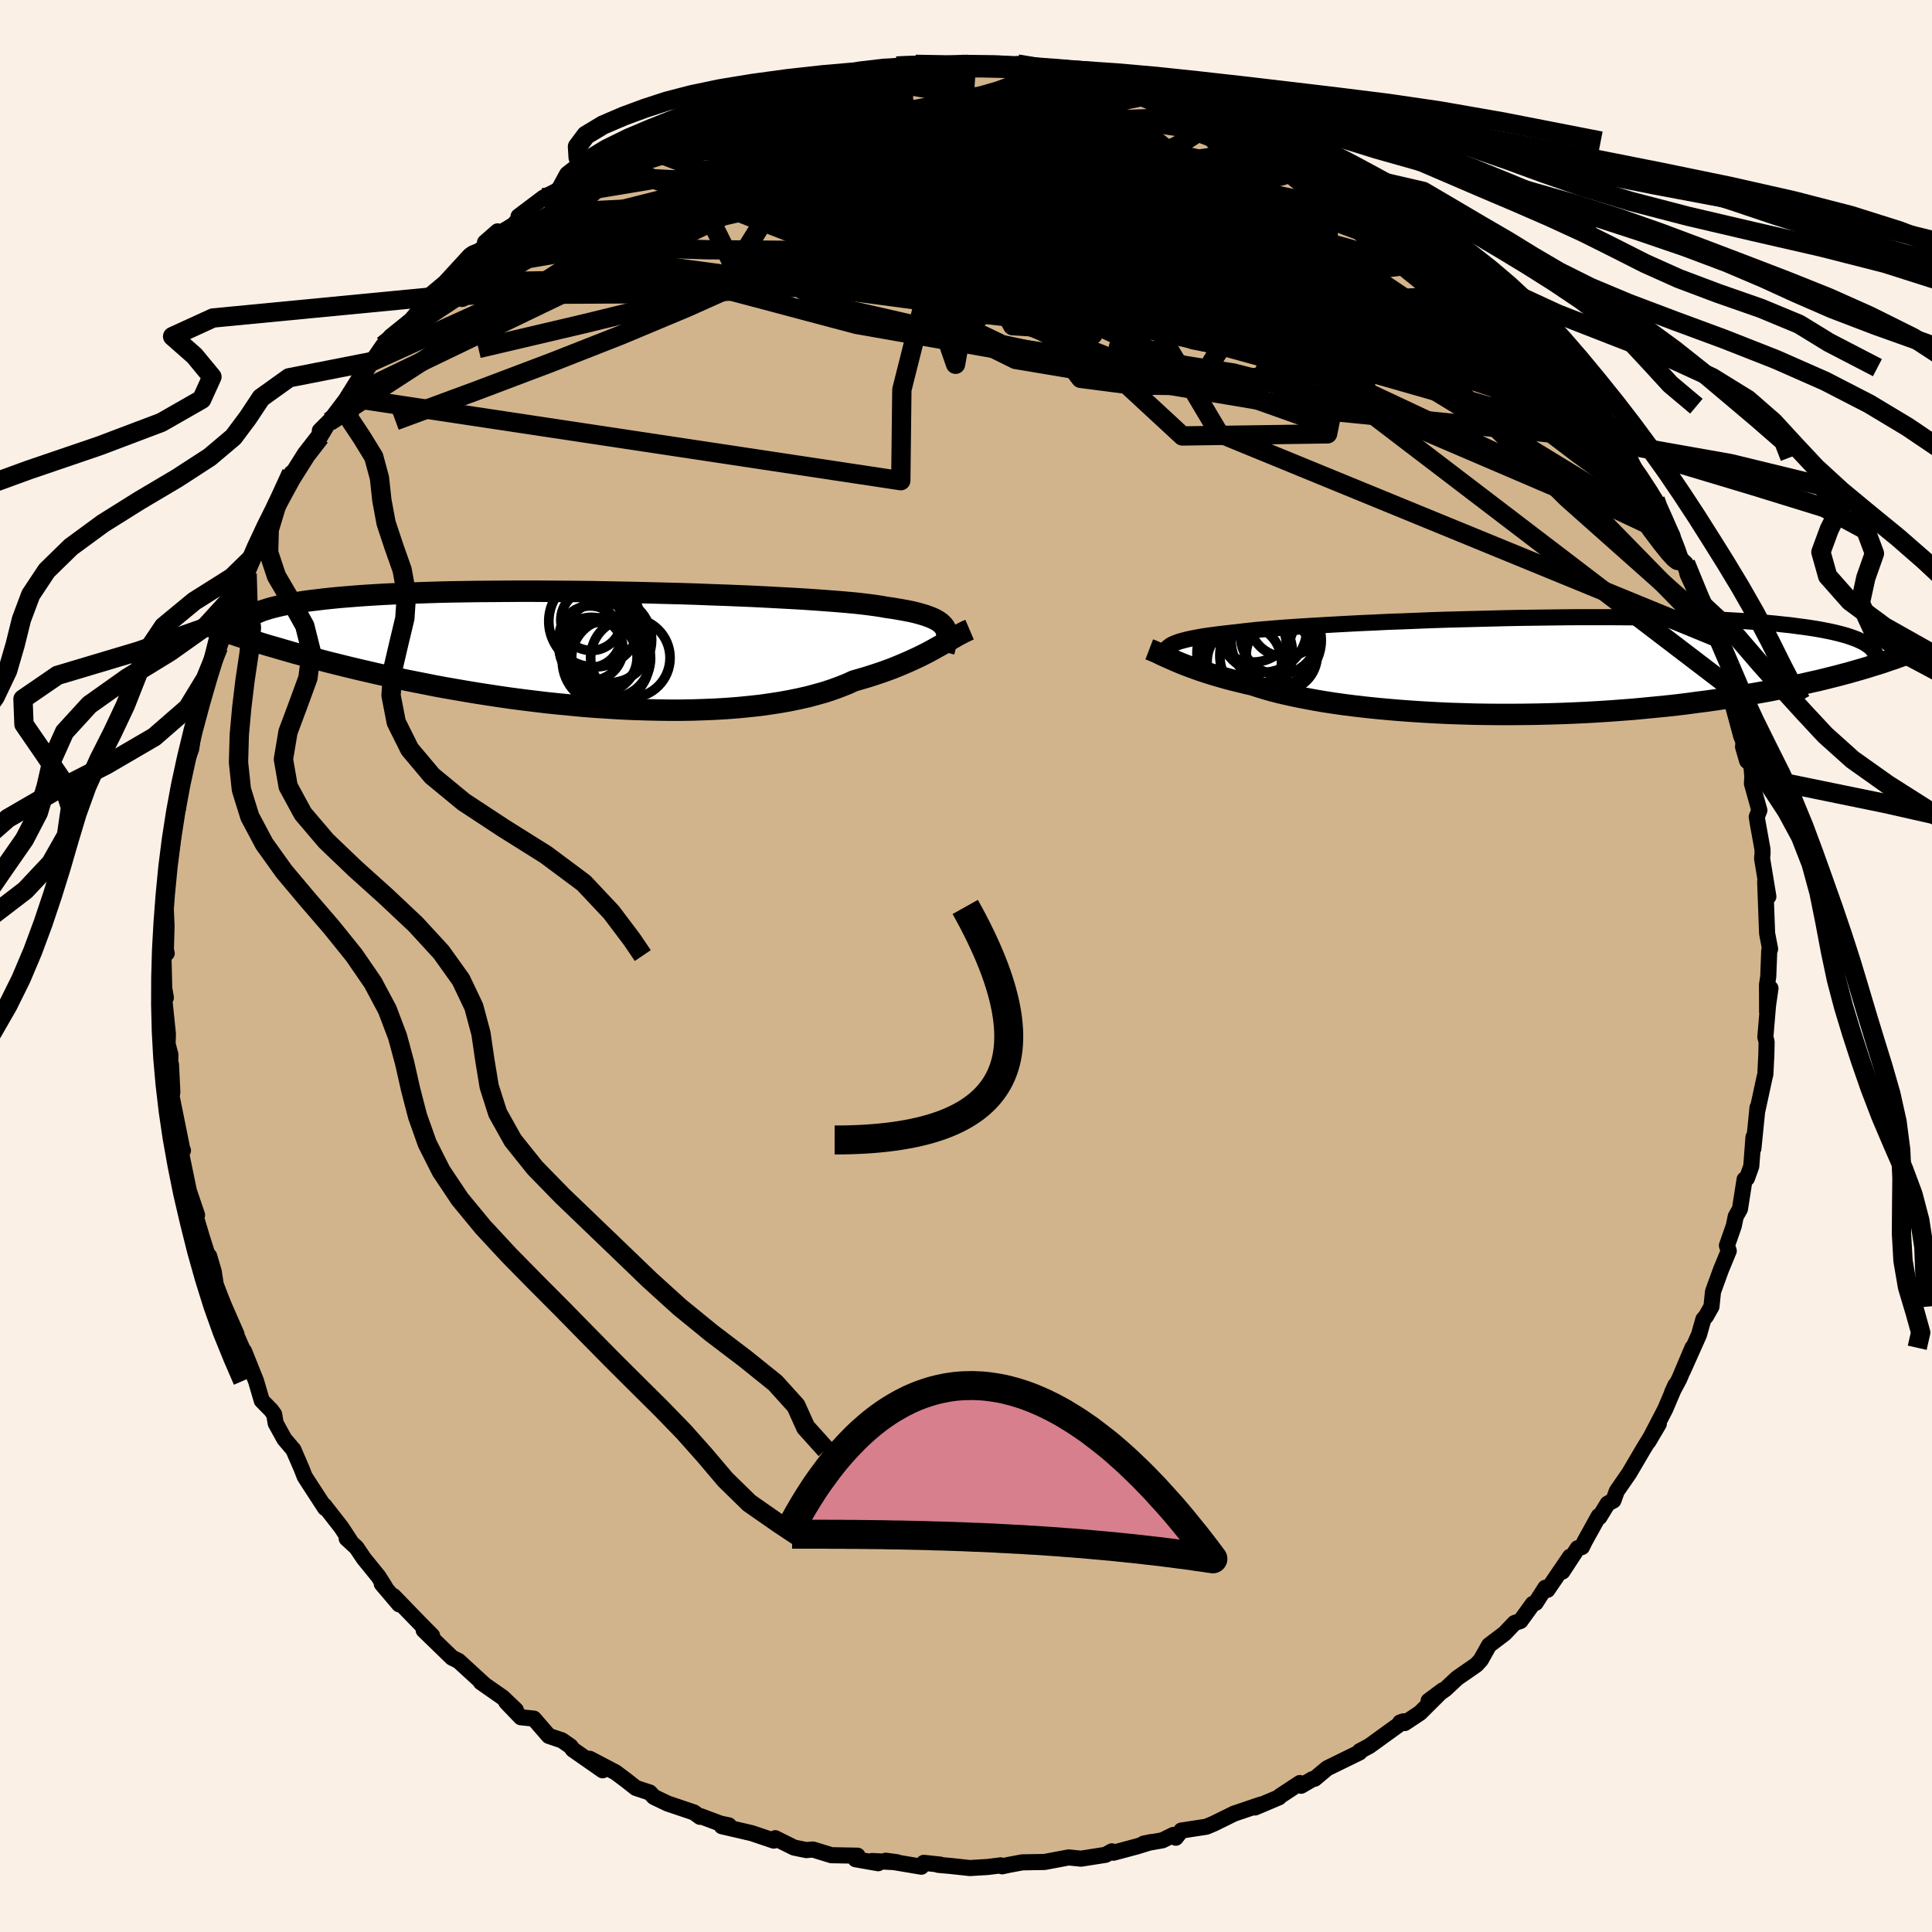 <svg viewBox="-100 -100 200 200" xmlns="http://www.w3.org/2000/svg" width="500" height="500" id="face-svg">
    <defs>
      <clipPath id="leftEyeClipPath">
        <polyline points="36.36,-2.25 36.23,-2.44 36.06,-2.62 35.86,-2.8 35.62,-2.96 35.34,-3.12 35.02,-3.27 34.66,-3.41 34.26,-3.55 33.82,-3.68 33.34,-3.81 32.82,-3.93 32.25,-4.04 31.64,-4.15 30.99,-4.26 30.29,-4.36 29.79,-4.45 29.2,-4.54 28.53,-4.63 27.79,-4.72 26.97,-4.81 26.07,-4.89 25.11,-4.97 24.07,-5.05 22.97,-5.13 21.8,-5.21 20.58,-5.28 19.3,-5.35 17.98,-5.42 16.61,-5.49 15.19,-5.55 13.74,-5.61 12.26,-5.66 10.75,-5.72 9.23,-5.77 7.68,-5.81 6.12,-5.85 4.55,-5.89 2.98,-5.92 1.41,-5.95 -0.15,-5.98 -1.7,-6 -3.24,-6.01 -4.77,-6.02 -6.27,-6.03 -7.75,-6.03 -9.2,-6.02 -10.62,-6.01 -12.01,-6 -13.36,-5.98 -14.68,-5.96 -15.96,-5.93 -17.19,-5.89 -18.39,-5.85 -19.54,-5.81 -20.64,-5.76 -21.71,-5.71 -22.72,-5.65 -23.7,-5.59 -24.63,-5.52 -25.51,-5.45 -26.36,-5.38 -27.16,-5.3 -27.92,-5.22 -28.65,-5.13 -29.34,-5.05 -29.99,-4.96 -30.61,-4.86 -31.19,-4.77 -31.73,-4.67 -32.25,-4.57 -32.72,-4.46 -33.17,-4.35 -33.58,-4.24 -33.96,-4.12 -34.31,-4.01 -34.62,-3.88 -34.91,-3.76 -35.17,-3.64 -35.41,-3.51 -35.64,-1.02 -35.13,-0.86 -34.59,-0.69 -34.04,-0.52 -33.47,-0.35 -32.87,-0.18 -32.26,0 -31.63,0.18 -30.98,0.37 -30.31,0.55 -29.62,0.74 -28.91,0.93 -28.18,1.12 -27.42,1.32 -26.65,1.51 -25.85,1.71 -25.03,1.91 -24.19,2.11 -23.32,2.31 -22.42,2.52 -21.5,2.72 -20.56,2.93 -19.59,3.14 -18.59,3.34 -17.57,3.54 -16.52,3.75 -15.45,3.95 -14.36,4.14 -13.25,4.33 -12.11,4.52 -10.95,4.7 -9.77,4.88 -8.58,5.05 -7.37,5.21 -6.14,5.36 -4.9,5.51 -3.65,5.64 -2.39,5.76 -1.12,5.88 0.15,5.98 1.42,6.06 2.7,6.14 3.98,6.2 5.25,6.24 6.51,6.27 7.77,6.29 9.01,6.29 10.25,6.27 11.46,6.23 12.66,6.18 13.83,6.11 14.99,6.02 16.11,5.91 17.21,5.79 18.28,5.64 19.32,5.48 20.32,5.3 21.29,5.1 22.22,4.89 23.11,4.65 23.96,4.41 24.77,4.14 25.53,3.86 26.26,3.57 26.94,3.26 27.67,3.05 28.38,2.84 29.06,2.62 29.73,2.4 30.37,2.17 30.99,1.94 31.58,1.7 32.15,1.46 32.7,1.22 33.23,0.98 33.74,0.74 34.22,0.5 34.69,0.26 35.13,0.02 35.55,-0.22" />
      </clipPath>
      <clipPath id="rightEyeClipPath">
        <polyline points="-36.61,-2.15 -36.41,-2.26 -36.17,-2.36 -35.9,-2.47 -35.6,-2.57 -35.26,-2.66 -34.88,-2.76 -34.46,-2.85 -34,-2.94 -33.5,-3.03 -32.97,-3.12 -32.39,-3.2 -31.77,-3.28 -31.11,-3.36 -30.42,-3.44 -29.68,-3.52 -29.11,-3.59 -28.47,-3.66 -27.74,-3.74 -26.95,-3.81 -26.08,-3.88 -25.14,-3.96 -24.13,-4.03 -23.06,-4.1 -21.93,-4.17 -20.73,-4.24 -19.49,-4.31 -18.19,-4.38 -16.84,-4.45 -15.46,-4.51 -14.03,-4.58 -12.58,-4.63 -11.09,-4.69 -9.59,-4.75 -8.06,-4.8 -6.52,-4.84 -4.97,-4.88 -3.41,-4.92 -1.85,-4.96 -0.3,-4.99 1.24,-5.01 2.78,-5.03 4.3,-5.05 5.8,-5.06 7.28,-5.06 8.73,-5.06 10.15,-5.05 11.55,-5.04 12.9,-5.02 14.23,-5 15.51,-4.97 16.76,-4.94 17.96,-4.9 19.13,-4.85 20.25,-4.8 21.32,-4.74 22.35,-4.68 23.34,-4.61 24.28,-4.54 25.18,-4.47 26.04,-4.39 26.85,-4.3 27.63,-4.22 28.36,-4.12 29.06,-4.03 29.73,-3.93 30.36,-3.83 30.95,-3.72 31.51,-3.61 32.03,-3.5 32.52,-3.38 32.98,-3.26 33.4,-3.14 33.79,-3.01 34.15,-2.88 34.49,-2.75 34.79,-2.61 35.06,-2.48 35.31,-2.34 35.53,-2.19 35.14,0.25 34.62,0.4 34.09,0.55 33.54,0.71 32.96,0.86 32.37,1.02 31.76,1.17 31.13,1.33 30.47,1.49 29.8,1.64 29.1,1.8 28.39,1.96 27.65,2.11 26.88,2.27 26.1,2.42 25.29,2.58 24.46,2.73 23.61,2.88 22.73,3.03 21.82,3.18 20.89,3.33 19.92,3.48 18.94,3.62 17.92,3.75 16.88,3.89 15.82,4.02 14.72,4.14 13.61,4.25 12.47,4.36 11.3,4.47 10.12,4.56 8.92,4.65 7.69,4.73 6.45,4.8 5.2,4.86 3.93,4.91 2.65,4.95 1.36,4.98 0.06,5 -1.24,5.01 -2.55,5.01 -3.86,5 -5.16,4.98 -6.46,4.94 -7.75,4.9 -9.03,4.84 -10.3,4.77 -11.55,4.69 -12.79,4.6 -14,4.5 -15.19,4.39 -16.36,4.27 -17.49,4.14 -18.6,4 -19.67,3.85 -20.71,3.69 -21.7,3.52 -22.66,3.34 -23.58,3.16 -24.45,2.97 -25.28,2.78 -26.06,2.58 -26.8,2.37 -27.49,2.16 -28.13,1.95 -28.84,1.79 -29.52,1.62 -30.18,1.46 -30.82,1.29 -31.42,1.12 -32.01,0.95 -32.56,0.78 -33.09,0.61 -33.6,0.44 -34.08,0.27 -34.54,0.1 -34.97,-0.06 -35.38,-0.22 -35.77,-0.38 -36.14,-0.54" />
      </clipPath>
      <filter id="fuzzy">
        <feTurbulence id="turbulence" baseFrequency="0.05" numOctaves="3" type="noise" result="noise" />
        <feDisplacementMap in="SourceGraphic" in2="noise" scale="2" />
      </filter>
      <linearGradient id="rainbowGradient" x1="0%" y1="0%" x2="100%" y2="0%">
        <stop offset="0%" style="stop-color: [object Object]; stop-opacity: 1" />
        <stop offset="50%" style="stop-color: [object Object]; stop-opacity: 1" />
        <stop offset="100%" style="stop-color: [object Object]; stop-opacity: 1" />
      </linearGradient>
    </defs>
    <rect x="-100" y="-100" width="100%" height="100%" fill="rgb(250, 240, 230)" />
    <polyline id="faceContour" points="83.05,1.08 82.92,1.95 82.93,4.74 83.28,2.31 83.06,3.65 82.75,7.35 82.88,7.85 82.85,9.2 82.75,11.19 82.65,11.61 81.93,14.93 81.94,14.64 81.51,18.9 81.52,17.72 81.29,20.74 80.84,21.98 80.6,22.09 80.12,25.15 79.68,25.94 79.48,26.91 78.77,28.94 78.96,29.49 78.15,31.45 77.33,33.71 77.17,35.26 76.62,36.24 76.33,36.58 75.88,38.17 74.21,41.91 75.2,39.52 73.83,42.76 73.1,44.13 73.44,43.39 72.39,45.86 70.64,49.23 71.72,47.4 70.13,49.99 68.65,52.51 67.37,54.36 67.02,55.33 66.42,55.66 65.57,57.05 65.5,56.94 64.06,59.54 63.76,60.15 63.32,60.27 61.74,62.69 62.53,61.15 60.19,64.58 59.98,64.36 58.97,65.93 58.68,66.03 57.39,67.81 56.79,68.01 55.75,69.1 54.15,70.31 53.29,71.84 52.83,72.34 50.84,73.72 49.61,74.87 47.89,76.07 49.35,74.98 47,77.32 45.42,78.37 44.94,78.31 45.29,78.19 41.75,80.75 40.76,81.28 40.74,81.41 37.39,83.05 36.1,84.13 35.86,84.18 34.69,84.86 34.56,84.58 32.51,85.93 32.4,86.06 29.92,87.11 30.51,86.81 27.74,87.75 25.67,88.77 24.89,89.1 22.29,89.5 21.72,90.24 21.47,89.95 20.33,90.51 18.39,90.85 19.16,90.69 17.7,91.14 15.27,91.79 15.1,91.65 14.45,92.01 11.91,92.41 10.63,92.28 8.14,92.75 5.82,92.79 4.38,93.06 3.74,93.2 3.6,93.1 2.23,93.27 0.41,93.38 -1.63,93.16 -2.87,93.05 -2.68,93.02 -4.37,92.84 -4.62,93.24 -8.31,92.62 -7.13,92.78 -9.73,92.65 -9.09,92.88 -11.43,92.47 -11.23,92.1 -13.93,92.05 -15.85,91.46 -16.53,91.52 -17.8,91.26 -19.75,90.29 -19.9,90.54 -22.18,89.77 -25.28,89.05 -24.55,88.96 -25.42,88.78 -27.44,88.02 -27.53,88.08 -28.17,87.62 -30.89,86.7 -32.31,86.02 -32.74,85.56 -34.17,85.09 -35.12,84.34 -36.28,83.47 -38.95,82.07 -37.62,83.26 -40.69,81.12 -40.95,80.77 -41.83,80.16 -43.19,79.7 -44.74,77.91 -46.08,77.77 -47.59,76.2 -46.6,77.02 -47.96,75.72 -50.21,74.15 -49.91,74.34 -50.16,74.11 -52.53,71.94 -53.21,71.6 -56.14,68.76 -55.27,69.32 -56.4,68.18 -59.27,65.22 -58.68,66.08 -60.48,63.96 -60.14,64.28 -60.83,63.19 -62.34,61.33 -63.1,60.2 -64.11,59.27 -63.73,59.54 -64.66,58.12 -66.43,55.85 -66.34,56.12 -68.11,53.4 -68.46,52.85 -68.78,52.03 -69.63,50.07 -70.57,48.96 -71.46,47.34 -71.62,46.41 -71.94,45.97 -72.9,44.99 -73.5,42.95 -74.73,39.88 -74.42,40.75 -76.14,36.83 -75.51,38.14 -76.77,35.26 -77.15,34.33 -77.67,32.96 -77.87,31.65 -78.35,30.02 -77.99,31.58 -79.08,28.14 -80.11,24.68 -79.6,25.78 -80.55,22.98 -80.42,23.41 -81.38,18.77 -81.06,19.1 -81.48,18.06 -81.18,18.72 -82.23,13.52 -82.16,13.04 -82.3,10.2 -82.41,12.19 -82.36,9.18 -82.65,8.08 -82.62,7.03 -83.12,2.18 -82.83,3.28 -83,2.28 -83.08,-1.08 -82.74,-1.32 -82.83,-1.66 -82.76,-4.12 -82.83,-5.76 -82.91,-6.24 -82.71,-9.06 -82.71,-9.03 -82.07,-13.3 -82.16,-13.26 -81.95,-15.25 -81.83,-15.56 -81.55,-16.44 -81.52,-18.25 -80.98,-20.57 -80.6,-21.4 -80.2,-22.51 -79.61,-26.63 -79.07,-27.58 -79.32,-26.77 -78.81,-29.02 -78.32,-30.34 -77.38,-33.04 -78.1,-31.68 -77.57,-33.8 -76.75,-35.74 -75.98,-38.09 -76.05,-36.9 -74.42,-40.61 -74.94,-39.56 -74.01,-42.15 -73.6,-43.4 -72.37,-45.92 -72.74,-44.71 -72.15,-46.19 -71.45,-47.72 -69.83,-51.02 -69.71,-50.82 -68.04,-53.33 -67.67,-53.89 -66.86,-54.79 -65.88,-56.43 -66.89,-55.42 -65.92,-56.35 -64.01,-58.87 -62.2,-61.66 -62.37,-61.24 -60.34,-64.24 -61.48,-62.58 -59.69,-64.42 -59.56,-65.16 -57.46,-66.85 -56.31,-68.21 -55.33,-69.26 -55.44,-69.48 -53.92,-70.76 -51.36,-73.55 -51.05,-73.77 -50.33,-74.06 -49.78,-74.57 -48.49,-76.05 -49.79,-74.91 -46.84,-76.72 -45.71,-77.95 -46.32,-77.6 -43.76,-79.53 -41.91,-80.49 -40.77,-81.54 -39.94,-81.83 -38.15,-83.12 -37.18,-83.38 -37.52,-83.01 -33.88,-84.93 -33.74,-85.16 -30.75,-86.86 -31.59,-86.06 -31.09,-86.58 -28.25,-87.98 -27.1,-87.97 -27.47,-88.42 -26.65,-88.61 -25.41,-88.82 -24.58,-88.9 -22.65,-89.83 -21.26,-90.44 -19.97,-90.65 -18.39,-90.99 -17.51,-91.2 -15.34,-91.49 -14.31,-91.68 -13,-91.96 -11.92,-92.24 -11.87,-92.19 -7.65,-92.88 -7.64,-93.09 -7.19,-93.16 -4.65,-93.24 -5.23,-93.34 -3.97,-93.15 -0.23,-93.32 0.06,-93.5 1.92,-93.09 3.36,-93.42 4.01,-93.1 4.78,-93.21 5.33,-93.37 9.22,-92.86 8.2,-92.81 10.41,-92.75 11,-92.55 11.88,-92.55 12.92,-92.22 16.27,-91.62 17.13,-91.19 19.14,-90.95 20.27,-90.43 18.9,-90.75 21.2,-90.43 22.46,-89.72 24.41,-89.15 26.56,-88.28 25.28,-89.07 27.83,-88.02 27.99,-88.19 30.13,-87.25 33.42,-85.4 33.7,-85.19 32.28,-86.22 35.38,-84.45 36.23,-84.16 37.62,-83.04 38.68,-82.79 39.7,-81.95 39.93,-81.8 42.55,-80.22 42.62,-79.93 45.81,-78.11 46.43,-76.98 47.93,-76.23 47.22,-76.45 49.93,-74.81 49.2,-75.29 51.4,-73.24 50.89,-73.8 53.57,-71.51 55.1,-69.96 56.16,-68.97 55.47,-69.54 55.74,-69.43 56.46,-68.53 58.66,-66.21 59.5,-65.38 59.45,-65.43 62.05,-62.15 62.03,-61.94 63.35,-60.41 63.46,-60.34 65.23,-57.95 66.66,-55.9 66.26,-56.18 67.89,-54 67.62,-54.47 68.2,-52.65 69.99,-50.23 71.35,-48.27 71.85,-47.02 71.17,-48.17 72.5,-45.8 73.13,-44.54 72.98,-44.22 73.64,-42.47 74.49,-41.68 74.69,-40.56 76.37,-36.99 76.42,-37.23 77.13,-35.2 77.55,-34.09 77,-34.67 78.93,-29.77 78.38,-31.6 79.31,-28.69 79.09,-28.47 79.43,-27.46 80.49,-23.12 80.44,-22.69 80.86,-21.24 81.29,-20.84 81.4,-19.64 81.36,-18.88 82.13,-16.12 81.86,-15.44 81.95,-14.85 82.45,-12.09 82.46,-11.65 82.41,-11.14 83.06,-7.19 82.73,-8.74 82.93,-3.38 83.24,-1.76 83.15,-1.58 83.05,1.08 82.92,1.95" fill="rgb(210, 180, 140)" stroke="black" stroke-width="1.667" stroke-linejoin="round" filter="url(#fuzzy)" />
    <g transform="translate(57.79 -31.05)">
      <polyline id="rightCountour" points="-36.61,-2.15 -36.41,-2.26 -36.17,-2.36 -35.9,-2.47 -35.6,-2.57 -35.26,-2.66 -34.88,-2.76 -34.46,-2.85 -34,-2.94 -33.5,-3.03 -32.97,-3.12 -32.39,-3.2 -31.77,-3.28 -31.11,-3.36 -30.42,-3.44 -29.68,-3.52 -29.11,-3.59 -28.47,-3.66 -27.74,-3.74 -26.95,-3.81 -26.08,-3.88 -25.14,-3.96 -24.13,-4.03 -23.06,-4.1 -21.93,-4.17 -20.73,-4.24 -19.49,-4.31 -18.19,-4.38 -16.84,-4.45 -15.46,-4.51 -14.03,-4.58 -12.58,-4.63 -11.09,-4.69 -9.59,-4.75 -8.06,-4.8 -6.52,-4.84 -4.97,-4.88 -3.41,-4.92 -1.85,-4.96 -0.3,-4.99 1.24,-5.01 2.78,-5.03 4.3,-5.05 5.8,-5.06 7.28,-5.06 8.73,-5.06 10.15,-5.05 11.55,-5.04 12.9,-5.02 14.23,-5 15.51,-4.97 16.76,-4.94 17.96,-4.9 19.13,-4.85 20.25,-4.8 21.32,-4.74 22.35,-4.68 23.34,-4.61 24.28,-4.54 25.18,-4.47 26.04,-4.39 26.85,-4.3 27.63,-4.22 28.36,-4.12 29.06,-4.03 29.73,-3.93 30.36,-3.83 30.95,-3.72 31.51,-3.61 32.03,-3.5 32.52,-3.38 32.98,-3.26 33.4,-3.14 33.79,-3.01 34.15,-2.88 34.49,-2.75 34.79,-2.61 35.06,-2.48 35.31,-2.34 35.53,-2.19 35.14,0.25 34.62,0.4 34.09,0.55 33.54,0.71 32.96,0.86 32.37,1.02 31.76,1.17 31.13,1.33 30.47,1.49 29.8,1.64 29.1,1.8 28.39,1.96 27.65,2.11 26.88,2.27 26.1,2.42 25.29,2.58 24.46,2.73 23.61,2.88 22.73,3.03 21.82,3.18 20.89,3.33 19.92,3.48 18.94,3.62 17.92,3.75 16.88,3.89 15.82,4.02 14.72,4.14 13.61,4.25 12.47,4.36 11.3,4.47 10.12,4.56 8.92,4.65 7.69,4.73 6.45,4.8 5.2,4.86 3.93,4.91 2.65,4.95 1.36,4.98 0.06,5 -1.24,5.01 -2.55,5.01 -3.86,5 -5.16,4.98 -6.46,4.94 -7.75,4.9 -9.03,4.84 -10.3,4.77 -11.55,4.69 -12.79,4.6 -14,4.5 -15.19,4.39 -16.36,4.27 -17.49,4.14 -18.6,4 -19.67,3.85 -20.71,3.69 -21.7,3.52 -22.66,3.34 -23.58,3.16 -24.45,2.97 -25.28,2.78 -26.06,2.58 -26.8,2.37 -27.49,2.16 -28.13,1.95 -28.84,1.79 -29.52,1.62 -30.18,1.46 -30.82,1.29 -31.42,1.12 -32.01,0.95 -32.56,0.78 -33.09,0.61 -33.6,0.44 -34.08,0.27 -34.54,0.1 -34.97,-0.06 -35.38,-0.22 -35.77,-0.38 -36.14,-0.54" fill="white" stroke="white" stroke-width="0" stroke-linejoin="round" filter="url(#fuzzy)" />
    </g>
    <g transform="translate(-38.55 -32.77)">
      <polyline id="leftCountour" points="36.36,-2.25 36.23,-2.44 36.06,-2.62 35.86,-2.8 35.62,-2.96 35.34,-3.12 35.02,-3.27 34.66,-3.41 34.26,-3.55 33.82,-3.68 33.34,-3.81 32.82,-3.93 32.25,-4.04 31.64,-4.15 30.99,-4.26 30.29,-4.36 29.79,-4.45 29.2,-4.54 28.53,-4.63 27.79,-4.72 26.97,-4.81 26.07,-4.89 25.11,-4.97 24.07,-5.05 22.97,-5.13 21.8,-5.21 20.58,-5.28 19.3,-5.35 17.98,-5.42 16.61,-5.49 15.19,-5.55 13.74,-5.61 12.26,-5.66 10.75,-5.72 9.23,-5.77 7.68,-5.81 6.12,-5.85 4.55,-5.89 2.98,-5.92 1.41,-5.95 -0.15,-5.98 -1.7,-6 -3.24,-6.01 -4.77,-6.02 -6.27,-6.03 -7.75,-6.03 -9.2,-6.02 -10.62,-6.01 -12.01,-6 -13.36,-5.98 -14.68,-5.96 -15.96,-5.93 -17.19,-5.89 -18.39,-5.85 -19.54,-5.81 -20.64,-5.76 -21.71,-5.71 -22.72,-5.65 -23.7,-5.59 -24.63,-5.52 -25.51,-5.45 -26.36,-5.38 -27.16,-5.3 -27.92,-5.22 -28.65,-5.13 -29.34,-5.05 -29.99,-4.96 -30.61,-4.86 -31.19,-4.77 -31.73,-4.67 -32.25,-4.57 -32.72,-4.46 -33.17,-4.35 -33.58,-4.24 -33.96,-4.12 -34.31,-4.01 -34.62,-3.88 -34.91,-3.76 -35.17,-3.64 -35.41,-3.51 -35.64,-1.02 -35.13,-0.86 -34.59,-0.69 -34.04,-0.52 -33.47,-0.35 -32.87,-0.18 -32.26,0 -31.63,0.18 -30.98,0.37 -30.31,0.55 -29.62,0.74 -28.91,0.93 -28.18,1.12 -27.42,1.32 -26.65,1.51 -25.85,1.71 -25.03,1.91 -24.19,2.11 -23.32,2.31 -22.42,2.52 -21.5,2.72 -20.56,2.93 -19.59,3.14 -18.59,3.34 -17.57,3.54 -16.52,3.75 -15.45,3.95 -14.36,4.14 -13.25,4.33 -12.11,4.52 -10.95,4.7 -9.77,4.88 -8.58,5.05 -7.37,5.21 -6.14,5.36 -4.9,5.51 -3.65,5.64 -2.39,5.76 -1.12,5.88 0.15,5.98 1.42,6.06 2.7,6.14 3.98,6.2 5.25,6.24 6.51,6.27 7.77,6.29 9.01,6.29 10.25,6.27 11.46,6.23 12.66,6.18 13.83,6.11 14.99,6.02 16.11,5.91 17.21,5.79 18.28,5.64 19.32,5.48 20.32,5.3 21.29,5.1 22.22,4.89 23.11,4.65 23.96,4.41 24.77,4.14 25.53,3.86 26.26,3.57 26.94,3.26 27.67,3.05 28.38,2.84 29.06,2.62 29.73,2.4 30.37,2.17 30.99,1.94 31.58,1.7 32.15,1.46 32.7,1.22 33.23,0.98 33.74,0.74 34.22,0.5 34.69,0.26 35.13,0.02 35.55,-0.22" fill="white" stroke="white" stroke-width="0" stroke-linejoin="round" filter="url(#fuzzy)" />
    </g>
    <g transform="translate(57.79 -31.05)">
      <polyline id="rightUpper" points="-37.23,-0.8 -37.24,-0.96 -37.24,-1.12 -37.24,-1.26 -37.21,-1.4 -37.17,-1.54 -37.11,-1.67 -37.02,-1.8 -36.91,-1.92 -36.77,-2.03 -36.61,-2.15 -36.41,-2.26 -36.17,-2.36 -35.9,-2.47 -35.6,-2.57 -35.26,-2.66 -34.88,-2.76 -34.46,-2.85 -34,-2.94 -33.5,-3.03 -32.97,-3.12 -32.39,-3.2 -31.77,-3.28 -31.11,-3.36 -30.42,-3.44 -29.68,-3.52 -29.11,-3.59 -28.47,-3.66 -27.74,-3.74 -26.95,-3.81 -26.08,-3.88 -25.14,-3.96 -24.13,-4.03 -23.06,-4.1 -21.93,-4.17 -20.73,-4.24 -19.49,-4.31 -18.19,-4.38 -16.84,-4.45 -15.46,-4.51 -14.03,-4.58 -12.58,-4.63 -11.09,-4.69 -9.59,-4.75 -8.06,-4.8 -6.52,-4.84 -4.97,-4.88 -3.41,-4.92 -1.85,-4.96 -0.3,-4.99 1.24,-5.01 2.78,-5.03 4.3,-5.05 5.8,-5.06 7.28,-5.06 8.73,-5.06 10.15,-5.05 11.55,-5.04 12.9,-5.02 14.23,-5 15.51,-4.97 16.76,-4.94 17.96,-4.9 19.13,-4.85 20.25,-4.8 21.32,-4.74 22.35,-4.68 23.34,-4.61 24.28,-4.54 25.18,-4.47 26.04,-4.39 26.85,-4.3 27.63,-4.22 28.36,-4.12 29.06,-4.03 29.73,-3.93 30.36,-3.83 30.95,-3.72 31.51,-3.61 32.03,-3.5 32.52,-3.38 32.98,-3.26 33.4,-3.14 33.79,-3.01 34.15,-2.88 34.49,-2.75 34.79,-2.61 35.06,-2.48 35.31,-2.34 35.53,-2.19 35.73,-2.05 35.9,-1.9 36.05,-1.75 36.17,-1.59 36.27,-1.44 36.36,-1.28 36.42,-1.12 36.46,-0.96 36.48,-0.8 36.49,-0.64" fill="none" stroke="black" stroke-width="1.667" stroke-linejoin="round" filter="url(#fuzzy)" />
      <polyline id="rightLower" points="-38.82,-1.73 -38.61,-1.65 -38.39,-1.56 -38.16,-1.46 -37.92,-1.35 -37.67,-1.23 -37.4,-1.1 -37.11,-0.97 -36.8,-0.83 -36.48,-0.69 -36.14,-0.54 -35.77,-0.38 -35.38,-0.22 -34.97,-0.06 -34.54,0.1 -34.08,0.27 -33.6,0.44 -33.09,0.61 -32.56,0.78 -32.01,0.95 -31.42,1.12 -30.82,1.29 -30.18,1.46 -29.52,1.62 -28.84,1.79 -28.13,1.95 -27.49,2.16 -26.8,2.37 -26.06,2.58 -25.28,2.78 -24.45,2.97 -23.58,3.16 -22.66,3.34 -21.7,3.52 -20.71,3.69 -19.67,3.85 -18.6,4 -17.49,4.14 -16.36,4.27 -15.19,4.39 -14,4.5 -12.79,4.6 -11.55,4.69 -10.3,4.77 -9.03,4.84 -7.75,4.9 -6.46,4.94 -5.16,4.98 -3.86,5 -2.55,5.01 -1.24,5.01 0.06,5 1.36,4.98 2.65,4.95 3.93,4.91 5.2,4.86 6.45,4.8 7.69,4.73 8.92,4.65 10.12,4.56 11.3,4.47 12.47,4.36 13.61,4.25 14.72,4.14 15.82,4.02 16.88,3.89 17.92,3.75 18.94,3.62 19.92,3.48 20.89,3.33 21.82,3.18 22.73,3.03 23.61,2.88 24.46,2.73 25.29,2.58 26.1,2.42 26.88,2.27 27.65,2.11 28.39,1.96 29.1,1.8 29.8,1.64 30.47,1.49 31.13,1.33 31.76,1.17 32.37,1.02 32.96,0.86 33.54,0.71 34.09,0.55 34.62,0.4 35.14,0.25 35.64,0.1 36.11,-0.05 36.58,-0.19 37.02,-0.33 37.45,-0.48 37.86,-0.62 38.26,-0.75 38.64,-0.89 39.01,-1.02 39.36,-1.15" fill="none" stroke="black" stroke-width="2.222" stroke-linejoin="round" filter="url(#fuzzy)" />
      <circle r="4.67" cx="-25.684" cy="-2.659" stroke="black" fill="none" stroke-width="1.0" filter="url(#fuzzy)" clip-path="url(#rightEyeClipPath)" /><circle r="4.942" cx="-28.939" cy="-1.329" stroke="black" fill="none" stroke-width="1.0" filter="url(#fuzzy)" clip-path="url(#rightEyeClipPath)" /><circle r="4.246" cx="-28.079" cy="-4.654" stroke="black" fill="none" stroke-width="1.0" filter="url(#fuzzy)" clip-path="url(#rightEyeClipPath)" /><circle r="3.68" cx="-25.109" cy="-1.114" stroke="black" fill="none" stroke-width="1.0" filter="url(#fuzzy)" clip-path="url(#rightEyeClipPath)" /><circle r="3.852" cx="-28.979" cy="-0.444" stroke="black" fill="none" stroke-width="1.0" filter="url(#fuzzy)" clip-path="url(#rightEyeClipPath)" /><circle r="4.548" cx="-27.039" cy="-3.899" stroke="black" fill="none" stroke-width="1.0" filter="url(#fuzzy)" clip-path="url(#rightEyeClipPath)" /><circle r="3.72" cx="-24.739" cy="-4.679" stroke="black" fill="none" stroke-width="1.0" filter="url(#fuzzy)" clip-path="url(#rightEyeClipPath)" /><circle r="4.702" cx="-26.809" cy="-1.084" stroke="black" fill="none" stroke-width="1.0" filter="url(#fuzzy)" clip-path="url(#rightEyeClipPath)" /><circle r="3.988" cx="-25.384" cy="-3.109" stroke="black" fill="none" stroke-width="1.0" filter="url(#fuzzy)" clip-path="url(#rightEyeClipPath)" /><circle r="4.416" cx="-29.014" cy="-2.019" stroke="black" fill="none" stroke-width="1.0" filter="url(#fuzzy)" clip-path="url(#rightEyeClipPath)" />
      </g>
    <g transform="translate(-38.55 -32.77)">
      <polyline id="leftUpper" points="36.26,0.25 36.34,-0.06 36.42,-0.36 36.48,-0.64 36.53,-0.9 36.56,-1.16 36.58,-1.4 36.56,-1.63 36.52,-1.85 36.46,-2.05 36.36,-2.25 36.23,-2.44 36.06,-2.62 35.86,-2.8 35.62,-2.96 35.34,-3.12 35.02,-3.27 34.66,-3.41 34.26,-3.55 33.82,-3.68 33.34,-3.81 32.82,-3.93 32.25,-4.04 31.64,-4.15 30.99,-4.26 30.29,-4.36 29.79,-4.45 29.2,-4.54 28.53,-4.63 27.79,-4.72 26.97,-4.81 26.07,-4.89 25.11,-4.97 24.07,-5.05 22.97,-5.13 21.8,-5.21 20.58,-5.28 19.3,-5.35 17.98,-5.42 16.61,-5.49 15.19,-5.55 13.74,-5.61 12.26,-5.66 10.75,-5.72 9.23,-5.77 7.68,-5.81 6.12,-5.85 4.55,-5.89 2.98,-5.92 1.41,-5.95 -0.15,-5.98 -1.7,-6 -3.24,-6.01 -4.77,-6.02 -6.27,-6.03 -7.75,-6.03 -9.2,-6.02 -10.62,-6.01 -12.01,-6 -13.36,-5.98 -14.68,-5.96 -15.96,-5.93 -17.19,-5.89 -18.39,-5.85 -19.54,-5.81 -20.64,-5.76 -21.71,-5.71 -22.72,-5.65 -23.7,-5.59 -24.63,-5.52 -25.51,-5.45 -26.36,-5.38 -27.16,-5.3 -27.92,-5.22 -28.65,-5.13 -29.34,-5.05 -29.99,-4.96 -30.61,-4.86 -31.19,-4.77 -31.73,-4.67 -32.25,-4.57 -32.72,-4.46 -33.17,-4.35 -33.58,-4.24 -33.96,-4.12 -34.31,-4.01 -34.62,-3.88 -34.91,-3.76 -35.17,-3.64 -35.41,-3.51 -35.62,-3.38 -35.8,-3.25 -35.95,-3.11 -36.09,-2.98 -36.2,-2.84 -36.28,-2.7 -36.35,-2.56 -36.4,-2.41 -36.42,-2.27 -36.43,-2.12" fill="none" stroke="black" stroke-width="2.222" stroke-linejoin="round" filter="url(#fuzzy)" />
      <polyline id="leftLower" points="38.92,-2.05 38.64,-1.93 38.35,-1.79 38.04,-1.63 37.73,-1.47 37.41,-1.28 37.07,-1.09 36.71,-0.88 36.34,-0.67 35.96,-0.44 35.55,-0.22 35.13,0.02 34.69,0.26 34.22,0.5 33.74,0.74 33.23,0.98 32.7,1.22 32.15,1.46 31.58,1.7 30.99,1.94 30.37,2.17 29.73,2.4 29.06,2.62 28.38,2.84 27.67,3.05 26.94,3.26 26.26,3.57 25.53,3.86 24.77,4.14 23.96,4.41 23.11,4.65 22.22,4.89 21.29,5.1 20.32,5.3 19.32,5.48 18.28,5.64 17.21,5.79 16.11,5.91 14.99,6.02 13.83,6.11 12.66,6.18 11.46,6.23 10.25,6.27 9.01,6.29 7.77,6.29 6.51,6.27 5.25,6.24 3.98,6.2 2.7,6.14 1.42,6.06 0.15,5.98 -1.12,5.88 -2.39,5.76 -3.65,5.64 -4.9,5.51 -6.14,5.36 -7.37,5.21 -8.58,5.05 -9.77,4.88 -10.95,4.7 -12.11,4.52 -13.25,4.33 -14.36,4.14 -15.45,3.95 -16.52,3.75 -17.57,3.54 -18.59,3.34 -19.59,3.14 -20.56,2.93 -21.5,2.72 -22.42,2.52 -23.32,2.31 -24.19,2.11 -25.03,1.91 -25.85,1.71 -26.65,1.51 -27.42,1.32 -28.18,1.12 -28.91,0.93 -29.62,0.74 -30.31,0.55 -30.98,0.37 -31.63,0.18 -32.26,0 -32.87,-0.18 -33.47,-0.35 -34.04,-0.52 -34.59,-0.69 -35.13,-0.86 -35.64,-1.02 -36.14,-1.18 -36.62,-1.33 -37.09,-1.49 -37.54,-1.63 -37.97,-1.78 -38.39,-1.92 -38.79,-2.06 -39.17,-2.19 -39.54,-2.33 -39.9,-2.45" fill="none" stroke="black" stroke-width="2.222" stroke-linejoin="round" filter="url(#fuzzy)" />
      <circle r="3.634" cx="0.872" cy="0.803" stroke="black" fill="none" stroke-width="1.0" filter="url(#fuzzy)" clip-path="url(#leftEyeClipPath)" /><circle r="3.27" cx="-0.233" cy="-0.057" stroke="black" fill="none" stroke-width="1.0" filter="url(#fuzzy)" clip-path="url(#leftEyeClipPath)" /><circle r="4.73" cx="0.092" cy="-2.917" stroke="black" fill="none" stroke-width="1.0" filter="url(#fuzzy)" clip-path="url(#leftEyeClipPath)" /><circle r="4.112" cx="3.802" cy="0.873" stroke="black" fill="none" stroke-width="1.0" filter="url(#fuzzy)" clip-path="url(#leftEyeClipPath)" /><circle r="4.418" cx="0.812" cy="-0.432" stroke="black" fill="none" stroke-width="1.0" filter="url(#fuzzy)" clip-path="url(#leftEyeClipPath)" /><circle r="3.192" cx="-0.363" cy="-1.317" stroke="black" fill="none" stroke-width="1.0" filter="url(#fuzzy)" clip-path="url(#leftEyeClipPath)" /><circle r="3.146" cx="-0.248" cy="-3.037" stroke="black" fill="none" stroke-width="1.0" filter="url(#fuzzy)" clip-path="url(#leftEyeClipPath)" /><circle r="4.436" cx="1.572" cy="-0.987" stroke="black" fill="none" stroke-width="1.0" filter="url(#fuzzy)" clip-path="url(#leftEyeClipPath)" /><circle r="4.09" cx="1.807" cy="0.918" stroke="black" fill="none" stroke-width="1.0" filter="url(#fuzzy)" clip-path="url(#leftEyeClipPath)" /><circle r="4.514" cx="1.272" cy="1.188" stroke="black" fill="none" stroke-width="1.0" filter="url(#fuzzy)" clip-path="url(#leftEyeClipPath)" />
    </g>
    <g id="hairs">
      <polyline points="25.28,-89.07 27.05,-88.37 28.36,-87.79 29.5,-87.16 30.3,-86.58 30.7,-86.1 30.75,-85.7 30.52,-85.32 30.02,-84.96 29.22,-84.6 28.08,-84.26 26.6,-83.94 24.74,-83.62 22.51,-83.32 19.9,-83.06 16.86,-82.85 13.36,-82.74 9.36,-82.74 4.82,-82.85 -0.29,-83.05 -5.95,-83.31 -12.14,-83.65 -18.84,-84.05 -26.16,-84.43" fill="none" stroke="rgb(0, 0, 0)" stroke-width="2" stroke-linejoin="round" filter="url(#fuzzy)" /><polyline points="39.7,-81.95 40.59,-81.37 42.04,-80.38 43.62,-79.23 45.17,-78.05 46.6,-76.94 47.88,-75.94 49.02,-75.04 50.06,-74.21 51.04,-73.43 51.95,-72.67 52.81,-71.95 53.57,-71.3 54.17,-70.78 54.54,-70.45 54.63,-70.35 54.44,-70.5 54.01,-70.85 53.37,-71.38 52.53,-72.06 51.48,-72.92 50.16,-74 48.56,-75.3" fill="none" stroke="rgb(0, 0, 0)" stroke-width="2" stroke-linejoin="round" filter="url(#fuzzy)" /><polyline points="71.35,-48.27 71.59,-47.59 71.85,-46.99 72.22,-46.17 72.6,-45.3 72.95,-44.46 73.26,-43.68 73.53,-42.98 73.72,-42.42 73.78,-42.06 73.66,-41.98 73.34,-42.22 72.79,-42.82 72.02,-43.78 71.01,-45.12 69.75,-46.87 68.23,-49.03 66.45,-51.61 64.44,-54.56 62.29,-57.84 60.09,-61.39 57.84,-65.29" fill="none" stroke="rgb(0, 0, 0)" stroke-width="2" stroke-linejoin="round" filter="url(#fuzzy)" /><polyline points="51.4,-73.24 51.87,-72.89 53.1,-71.81 54.21,-70.79 55,-70.04 55.56,-69.47 56.04,-68.96 56.52,-68.41 56.98,-67.84 57.38,-67.29 57.66,-66.82 57.75,-66.49 57.61,-66.36 57.2,-66.45 56.51,-66.79 55.53,-67.39 54.25,-68.25 52.66,-69.4 50.73,-70.85 48.46,-72.61 45.83,-74.67 42.87,-77.01 39.69,-79.61 36.54,-82.38" fill="none" stroke="rgb(0, 0, 0)" stroke-width="2" stroke-linejoin="round" filter="url(#fuzzy)" /><polyline points="1.92,-93.09 3.01,-93.22 3.82,-93.21 4.6,-93.15 5.36,-93.04 6,-92.9 6.41,-92.71 6.55,-92.48 6.44,-92.21 6.1,-91.88 5.5,-91.49 4.62,-91.06 3.38,-90.6 1.71,-90.12 -0.46,-89.61 -3.14,-89.07 -6.3,-88.48 -9.93,-87.81 -14.08,-87.06 -18.88,-86.19 -24.5,-85.19 -30.86,-84.1" fill="none" stroke="rgb(0, 0, 0)" stroke-width="2" stroke-linejoin="round" filter="url(#fuzzy)" /><polyline points="63.35,-60.41 63.77,-59.76 64.19,-58.76 64.13,-58.06 63.5,-57.77 62.34,-57.82 60.69,-58.14 58.54,-58.69 55.83,-59.53 52.46,-60.76 48.37,-62.47 43.51,-64.67 37.93,-67.33 31.65,-70.42 24.65,-73.93 16.87,-77.84 8.14,-82.16 -1.65,-86.9" fill="none" stroke="rgb(0, 0, 0)" stroke-width="2" stroke-linejoin="round" filter="url(#fuzzy)" /><polyline points="68.2,-52.65 69.58,-50.69 70.26,-49.51 70.35,-49 70.02,-48.92 69.36,-49.14 68.4,-49.63 67.1,-50.42 65.44,-51.54 63.38,-53.03 60.87,-54.94 57.86,-57.32 54.33,-60.22 50.25,-63.69 45.56,-67.76 40.19,-72.47 34.04,-77.87 27,-83.99" fill="none" stroke="rgb(0, 0, 0)" stroke-width="2" stroke-linejoin="round" filter="url(#fuzzy)" /><polyline points="-11.92,-92.24 -10.94,-92.37 -9.66,-92.58 -8.84,-92.68 -8.53,-92.63 -8.62,-92.43 -9.07,-92.08 -9.9,-91.58 -11.21,-90.91 -13.16,-90.06 -15.85,-89.02 -19.34,-87.81 -23.69,-86.41 -28.91,-84.77 -35,-82.83" fill="none" stroke="rgb(0, 0, 0)" stroke-width="2" stroke-linejoin="round" filter="url(#fuzzy)" /><polyline points="8.2,-92.81 9.71,-92.69 10.56,-92.45 11.23,-92.08 11.81,-91.57 12.16,-90.93 12.14,-90.19 11.65,-89.36 10.69,-88.43 9.29,-87.38 7.5,-86.2 5.32,-84.87 2.75,-83.39 -0.26,-81.78 -3.73,-80.02 -7.68,-78.09 -12.14,-75.94 -17.15,-73.54 -22.75,-70.92 -28.94,-68.15 -35.7,-65.32 -42.95,-62.47 -50.7,-59.54 -59.07,-56.45" fill="none" stroke="rgb(0, 0, 0)" stroke-width="2" stroke-linejoin="round" filter="url(#fuzzy)" /><polyline points="24.41,-89.15 25.38,-88.69 25.46,-88.36 25.23,-87.83 24.7,-87.05 23.68,-86.08 21.99,-84.98 19.5,-83.79 16.2,-82.49 12.13,-81.05 7.29,-79.44 1.65,-77.64 -4.85,-75.66 -12.24,-73.52 -20.51,-71.26 -29.62,-68.91 -39.57,-66.48 -50.47,-63.92" fill="none" stroke="rgb(0, 0, 0)" stroke-width="2" stroke-linejoin="round" filter="url(#fuzzy)" /><polyline points="49.93,-74.81 50.02,-74.61 50.77,-73.89 51.73,-73.02 52.7,-72.15 53.45,-71.43 53.89,-70.98 53.99,-70.8 53.8,-70.84 53.38,-71.03 52.72,-71.38 51.8,-71.92 50.55,-72.71 48.89,-73.82 46.74,-75.32 44.01,-77.29 40.68,-79.75 36.93,-82.58" fill="none" stroke="rgb(0, 0, 0)" stroke-width="2" stroke-linejoin="round" filter="url(#fuzzy)" /><polyline points="62.05,-62.15 62.3,-61.69 62.71,-61.07 63.04,-60.45 63.14,-59.97 62.88,-59.8 62.19,-60.03 61.03,-60.67 59.44,-61.7 57.4,-63.09 54.88,-64.92 51.74,-67.3 47.84,-70.38 43.13,-74.17 37.75,-78.55 31.99,-83.35" fill="none" stroke="rgb(0, 0, 0)" stroke-width="2" stroke-linejoin="round" filter="url(#fuzzy)" /><polyline points="63.46,-60.34 64.92,-58.33 65.89,-56.9 66.59,-55.83 67.17,-54.88 67.73,-53.94 68.26,-52.99 68.72,-52.14 69.05,-51.46 69.18,-51.04 69.12,-50.87 68.88,-50.94 68.46,-51.22 67.88,-51.71 67.13,-52.41 66.16,-53.37 64.96,-54.62 63.5,-56.21 61.76,-58.15 59.76,-60.46 57.49,-63.14 54.97,-66.18 52.19,-69.59 49.15,-73.49" fill="none" stroke="rgb(0, 0, 0)" stroke-width="2" stroke-linejoin="round" filter="url(#fuzzy)" /><polyline points="5.33,-93.37 7.5,-93.01 8.21,-92.73 8.36,-92.41 8.11,-91.99 7.51,-91.43 6.5,-90.68 4.98,-89.77 2.8,-88.7 -0.15,-87.49 -3.92,-86.15 -8.49,-84.69 -13.77,-83.1 -19.72,-81.35 -26.36,-79.48 -33.84,-77.51 -42.23,-75.52" fill="none" stroke="rgb(0, 0, 0)" stroke-width="2" stroke-linejoin="round" filter="url(#fuzzy)" /><polyline points="47.93,-76.23 48.08,-76 48.72,-75.49 49.27,-74.97 49.71,-74.45 50.02,-73.95 50.13,-73.54 49.91,-73.32 49.28,-73.33 48.22,-73.59 46.76,-74.05 44.94,-74.67 42.79,-75.41 40.28,-76.3 37.36,-77.38 33.97,-78.71 30.02,-80.33 25.5,-82.27 20.44,-84.52 14.89,-87.07 8.83,-89.93" fill="none" stroke="rgb(0, 0, 0)" stroke-width="2" stroke-linejoin="round" filter="url(#fuzzy)" /><polyline points="35.38,-84.45 36.34,-83.97 37.37,-83.37 38.34,-82.79 39.23,-82.23 40.09,-81.66 40.87,-81.09 41.52,-80.58 41.92,-80.17 42,-79.94 41.7,-79.91 41.02,-80.09 39.94,-80.49 38.47,-81.09 36.6,-81.88 34.36,-82.85 31.78,-84 28.83,-85.37 25.34,-87.05 21.08,-89.15" fill="none" stroke="rgb(0, 0, 0)" stroke-width="2" stroke-linejoin="round" filter="url(#fuzzy)" /><polyline points="62.05,-62.15 62.17,-61.76 62.15,-61.32 61.77,-61 60.87,-60.92 59.33,-61.24 57.03,-62.05 53.95,-63.37 50.1,-65.15 45.48,-67.36 40.07,-70.05 33.77,-73.31 26.42,-77.28 17.87,-81.99 7.99,-87.32" fill="none" stroke="rgb(0, 0, 0)" stroke-width="2" stroke-linejoin="round" filter="url(#fuzzy)" /><polyline points="32.28,-86.22 34.38,-84.99 35.42,-84.21 35.81,-83.62 35.68,-83.13 35.1,-82.68 34.09,-82.24 32.66,-81.79 30.75,-81.37 28.29,-81.02 25.19,-80.79 21.39,-80.7 16.83,-80.75 11.53,-80.93 5.49,-81.19 -1.32,-81.5 -8.99,-81.81 -17.63,-82.07 -27.24,-82.41" fill="none" stroke="rgb(0, 0, 0)" stroke-width="2" stroke-linejoin="round" filter="url(#fuzzy)" /><polyline points="68.2,-52.65 69.68,-50.57 70.67,-49.06 71.29,-48 71.74,-47.15 72.1,-46.37 72.39,-45.67 72.63,-45.05 72.8,-44.55 72.89,-44.2 72.86,-44.03 72.67,-44.14 72.27,-44.58 71.62,-45.42 70.71,-46.68 69.53,-48.37 68.08,-50.53 66.33,-53.18 64.26,-56.36 61.79,-60.11 58.88,-64.53" fill="none" stroke="rgb(0, 0, 0)" stroke-width="2" stroke-linejoin="round" filter="url(#fuzzy)" /><polyline points="-27.47,-88.42 -26.34,-88.53 -24.62,-88.56 -22.35,-88.57 -19.62,-88.51 -16.5,-88.35 -13.08,-88.05 -9.4,-87.62 -5.49,-87.08 -1.39,-86.44 2.89,-85.69 7.33,-84.86 11.9,-83.94 16.58,-82.97 21.27,-82.01 25.9,-81.07 30.42,-80.16 34.88,-79.21 39.31,-78.2 43.64,-77.15" fill="none" stroke="rgb(0, 0, 0)" stroke-width="2" stroke-linejoin="round" filter="url(#fuzzy)" /><polyline points="58.66,-66.21 59.14,-65.56 59.31,-64.78 59.11,-63.99 58.39,-63.38 57.09,-62.98 55.2,-62.79 52.68,-62.8 49.5,-63.05 45.62,-63.58 41.05,-64.39 35.78,-65.45 29.8,-66.74 23.07,-68.27 15.54,-70.08 7.16,-72.26 -2.14,-74.81 -12.45,-77.59 -24.02,-80.42" fill="none" stroke="rgb(0, 0, 0)" stroke-width="2" stroke-linejoin="round" filter="url(#fuzzy)" /><polyline points="51.4,-73.24 44.54,-73.2 41.2,-72.08 45.82,-67.19 48.29,-64.08 43.78,-65.31 34.12,-69.6 24.12,-74.54 17.71,-78.6 16.12,-81.48 18.25,-83.29 22.24,-83.92 26.65,-83 30.26,-80.51 31.21,-77.41 27.47,-75.44 21.65,-74.51 29.61,-66.63 79.31,-28.69" fill="none" stroke="rgb(0, 0, 0)" stroke-width="2" stroke-linejoin="round" filter="url(#fuzzy)" /><polyline points="-4.65,-93.24 8.39,-83.75 12.99,-76.72 19.89,-73.2 22.69,-73.2 22.87,-74.44 24.54,-74.71 28.62,-73.58 32.74,-72.27 34.36,-72.2 33.25,-73.61 31.68,-75.27 32.54,-75.24 37.11,-72.3 43.81,-67.07 48.63,-62.35 46.85,-62.04 35.68,-68.46 17.06,-79.22 -3.28,-86.75 -33.88,-84.93" fill="none" stroke="rgb(0, 0, 0)" stroke-width="2" stroke-linejoin="round" filter="url(#fuzzy)" /><polyline points="-33.88,-84.93 -0.63,-86.77 0.12,-86.06 -1.03,-83.96 6.76,-80.75 20.7,-76.65 34.72,-72.17 44.64,-67.92 48.62,-64.69 46.12,-63.49 37.4,-65.05 23.71,-69.01 7.3,-73.82 -8.71,-77.76 -20.6,-80.29 -26.29,-81.51 -32.8,-77.85 -65.92,-56.35" fill="none" stroke="rgb(0, 0, 0)" stroke-width="2" stroke-linejoin="round" filter="url(#fuzzy)" /><polyline points="-53.92,-70.76 -6.58,-71.56 26.22,-64.27 33.99,-62.12 25.87,-64.77 14.17,-69.39 6.16,-73.47 2.37,-76.14 0.08,-78.07 -2.28,-80.19 -3.4,-82.55 -0.67,-84.12 6.66,-83.56 15.25,-80.29 17.53,-75.34 4.51,-71.39 -23.91,-72.14 -31.09,-86.58" fill="none" stroke="rgb(0, 0, 0)" stroke-width="2" stroke-linejoin="round" filter="url(#fuzzy)" /><polyline points="20.27,-90.43 -17.51,-82.62 -19.12,-82.69 -8.8,-82.75 3.69,-82.09 14.43,-80.83 22.68,-78.82 29.05,-75.9 34.14,-72.28 37.64,-68.77 38.43,-66.5 35.33,-66.4 28.04,-68.74 17.62,-72.8 6.02,-77.14 -4.85,-80.32 -13.59,-81.65 -18.88,-81.53 -18.76,-80.61 -11.3,-78.47 2.22,-73.44 10.34,-67.85 -33.88,-84.93" fill="none" stroke="rgb(0, 0, 0)" stroke-width="2" stroke-linejoin="round" filter="url(#fuzzy)" /><polyline points="66.26,-56.18 61.45,-57.64 42.52,-63.89 22.56,-68.87 9.82,-71.55 3.81,-73.55 1.36,-75.69 0.23,-77.67 -0.54,-79.07 -1.35,-79.92 -2.4,-80.45 -3.39,-80.62 -3.14,-80.06 -0.01,-78.66 6.55,-77.07 14.71,-76.69 21.01,-78.58 24.08,-81.96 27.76,-83.79 36.72,-81.7 42.55,-80.22" fill="none" stroke="rgb(0, 0, 0)" stroke-width="2" stroke-linejoin="round" filter="url(#fuzzy)" /><polyline points="-60.34,-64.24 -41.32,-76.87 -28.07,-80.2 -17.87,-76.43 -7.39,-72.18 1.02,-71.22 4.59,-73.37 3.4,-76.63 -0.26,-79.25 -3.78,-80.38 -5.31,-79.75 -3.65,-77.4 2.04,-73.57 11.7,-68.95 23.54,-64.82 33.9,-62.86 38.92,-64.44 37.21,-69.46 31.25,-75.79 25.51,-80.18 22.32,-80.89 23.08,-78.86 55.1,-69.96" fill="none" stroke="rgb(0, 0, 0)" stroke-width="2" stroke-linejoin="round" filter="url(#fuzzy)" /><polyline points="33.42,-85.4 51.9,-67.19 51.32,-60.69 41.74,-62.03 33.8,-65.91 29.61,-70.39 27.12,-74.82 24.58,-78.54 21.65,-80.95 18.74,-81.73 16.23,-80.95 14.07,-79.02 11.71,-76.79 8.58,-75.52 4.67,-76.3 0.45,-79.16 -3.93,-82.54 -9.13,-84.14 -15.98,-82.52 -26.61,-76.88 -64.01,-58.87" fill="none" stroke="rgb(0, 0, 0)" stroke-width="2" stroke-linejoin="round" filter="url(#fuzzy)" /><polyline points="4.78,-93.21 39.14,-62.51 24.43,-59.96 3.73,-64.33 -4.14,-68.11 -0.94,-69.79 6.23,-70.25 13.46,-70.36 19.69,-70.34 23.58,-70.48 22.96,-71.75 17.32,-75.07 9.3,-80.31 2.99,-86.05 3.66,-90.31 20.27,-90.43" fill="none" stroke="rgb(0, 0, 0)" stroke-width="2" stroke-linejoin="round" filter="url(#fuzzy)" /><polyline points="73.13,-44.54 20.49,-69.26 -5.12,-76.74 -11.58,-80.14 -11.42,-82.09 -9.37,-83.81 -6.48,-85.54 -3.39,-86.69 -0.75,-86.67 1.22,-85.47 2.53,-83.63 2.79,-81.89 1.19,-80.9 -2.64,-81.06 -7.38,-82.58 -9.69,-85.26 -5.87,-88.12 5.45,-89.33 22.84,-86.76 45.81,-78.11" fill="none" stroke="rgb(0, 0, 0)" stroke-width="2" stroke-linejoin="round" filter="url(#fuzzy)" /><polyline points="26.56,-88.28 28.87,-67.31 2.09,-70.17 -14.81,-75.53 -18.36,-78.29 -12.86,-78.31 -3.37,-77.41 5.14,-77.33 8.9,-78.45 6.66,-79.97 -0.27,-80.86 -8.93,-80.8 -15.89,-80.22 -17.87,-79.65 -12.23,-78.89 2.48,-76.97 25.49,-72.99 50.79,-66.5 66.66,-55.9" fill="none" stroke="rgb(0, 0, 0)" stroke-width="2" stroke-linejoin="round" filter="url(#fuzzy)" /><polyline points="73.13,-44.54 28.66,-71.69 28.34,-74.86 32.75,-70.82 32.43,-67.8 29.11,-67.86 25.8,-69.92 24.27,-71.95 25.18,-72.41 28.28,-71.01 32.42,-68.8 35.83,-67.43 36.86,-68.21 34.81,-71.41 30.3,-76.2 24.85,-81.2 19.93,-85.22 16.34,-87.72 14.15,-88.7 13.29,-88.35 13.84,-86.89 15.77,-84.72 18.66,-82.9 21.06,-83.43 5.33,-93.37" fill="none" stroke="rgb(0, 0, 0)" stroke-width="2" stroke-linejoin="round" filter="url(#fuzzy)" /><polyline points="-64.01,-58.87 -6.75,-50.24 -6.64,-59.66 -4.06,-69.92 5.15,-75.56 15.69,-77.2 23.23,-77.43 25.91,-78.15 24,-79.52 18.92,-80.41 12.41,-79.52 6.49,-76.37 3.46,-71.71 4.78,-67.3 9.32,-64.97 13.14,-65.36 12.65,-66.99 8.81,-67.58 9.81,-67.68 55.47,-69.54" fill="none" stroke="rgb(0, 0, 0)" stroke-width="2" stroke-linejoin="round" filter="url(#fuzzy)" /><polyline points="27.83,-88.02 2.3,-87.15 -0.01,-80.28 7.33,-72.67 12.49,-68.85 14.51,-69.9 15.99,-73.79 18.15,-77.85 20.24,-80.5 20.74,-81.42 18.73,-80.89 14.19,-79.31 7.36,-77.13 -1.93,-75.11 -13.81,-74.05 -26.85,-74.15 -37.9,-74.5 -45.37,-73.22 -52.17,-69.22 -53.92,-70.76" fill="none" stroke="rgb(0, 0, 0)" stroke-width="2" stroke-linejoin="round" filter="url(#fuzzy)" /><polyline points="18.9,-90.75 -11.65,-83.7 -13.84,-79.2 -7.82,-79.95 -5.84,-81.59 -7.12,-81.17 -6.45,-78.69 -1.05,-75.63 7.43,-73.25 14.58,-71.74 16.33,-70.87 11.78,-70.87 5.14,-72.47 5.26,-75.14 19.73,-75.89 43.48,-72.27 51.4,-73.24" fill="none" stroke="rgb(0, 0, 0)" stroke-width="2" stroke-linejoin="round" filter="url(#fuzzy)" /><polyline points="-39.94,-81.83 6.85,-79.14 8.27,-81.54 6.64,-82.31 10.88,-80.22 16.74,-76.19 19.34,-71.89 17.44,-68.6 12.74,-66.73 7.86,-66.1 4.83,-66.28 4.47,-66.93 6.4,-67.82 9.62,-68.76 13.19,-69.65 16.78,-70.58 20.67,-71.79 25.11,-73.5 29.48,-75.73 32.46,-78.01 33.51,-79.15 35.26,-76.65 43.61,-66.87 62.21,-48.46 77.13,-35.2" fill="none" stroke="rgb(0, 0, 0)" stroke-width="2" stroke-linejoin="round" filter="url(#fuzzy)" /><polyline points="63.46,-60.34 5.8,-69.73 2.14,-79.68 7.04,-84.6 11.02,-84.56 12.09,-81.78 10.11,-78.65 6.49,-76.57 3.47,-75.89 2.65,-76.43 4.05,-77.99 6.33,-80.36 8,-83.22 8.75,-85.93 9.87,-87.56 13.52,-87.12 21.42,-83.78 33.6,-77.05 47.88,-67.48 59.91,-58.16 63.32,-56.71 50.89,-73.8" fill="none" stroke="rgb(0, 0, 0)" stroke-width="2" stroke-linejoin="round" filter="url(#fuzzy)" /><polyline points="77.55,-34.09 26.18,-55.16 20.72,-64.33 16.45,-73.55 10.83,-80.31 7.78,-83.12 9.4,-82.56 14.64,-80.28 20.72,-78 25.21,-76.86 27.28,-77.16 27.6,-78.38 27.46,-79.64 27.69,-80.23 28.18,-79.98 28.04,-79.39 26.22,-79.37 22.34,-80.55 17.51,-82.72 14.51,-84.64 16.28,-84.71 21.42,-82.26 16.68,-79.57 -31.59,-86.06" fill="none" stroke="rgb(0, 0, 0)" stroke-width="2" stroke-linejoin="round" filter="url(#fuzzy)" /><polyline points="-37.18,-83.38 16.55,-62.32 5.17,-63.95 -14.65,-68.48 -22.89,-74 -19.48,-79.5 -10.83,-83.32 -3.09,-84.5 0.12,-83.34 -1.59,-81.1 -5.4,-78.99 -6.79,-77.28 -2.68,-74.86 5.73,-70.05 14.27,-62.39 22.4,-54.87 37.43,-55.09 42.55,-80.22" fill="none" stroke="rgb(0, 0, 0)" stroke-width="2" stroke-linejoin="round" filter="url(#fuzzy)" /><polyline points="-55.33,-69.26 -10.23,-71.38 25,-67 39.83,-67.38 39.67,-70.57 31.62,-74.05 22.31,-76.58 16.24,-77.79 14.68,-77.49 15.94,-75.55 17.04,-72.36 15.42,-68.99 10.01,-67.02 1.78,-67.86 -6.03,-72.13 -9.13,-79.19 -6.33,-86.51 -6.48,-90.17 -28.25,-87.98" fill="none" stroke="rgb(0, 0, 0)" stroke-width="2" stroke-linejoin="round" filter="url(#fuzzy)" /><polyline points="25.28,-89.07 29.3,-71.91 10.15,-75.87 2.93,-80.11 7.51,-81.48 15.95,-81.43 22.51,-81.33 25.61,-81.52 26.4,-81.65 26.86,-81.12 28.45,-79.41 31.5,-76.41 35.16,-72.61 37.82,-69.01 37.76,-66.84 33.95,-66.91 26.95,-69.11 19.33,-72.17 15.31,-74.16 19.12,-73.36 31.69,-69.52 47.45,-64.84 57.14,-62.75 67.62,-54.47" fill="none" stroke="rgb(0, 0, 0)" stroke-width="2" stroke-linejoin="round" filter="url(#fuzzy)" /><polyline points="-30.75,-86.86 30.18,-58.59 37.35,-56.04 35.27,-58.91 35.63,-63.22 36.96,-68.39 37.52,-73.28 37.49,-76.54 37.56,-77.41 37.38,-76.02 34.92,-73.5 27.28,-71.61 13.67,-71.53 -0.7,-72.58 -5.34,-73.09 0.83,-74.48 -30.75,-86.86" fill="none" stroke="rgb(0, 0, 0)" stroke-width="2" stroke-linejoin="round" filter="url(#fuzzy)" /><polyline points="-11.87,-92.19 11.37,-88.15 3.63,-85.84 -11.31,-82.46 -18.62,-78.52 -13.97,-74.78 -0.71,-71.91 14.77,-70.48 26.91,-70.83 32.82,-72.88 32.26,-76.2 26.89,-80.04 19.38,-83.46 12.62,-85.69 8.76,-86.55 7.75,-86.54 6.02,-86.58 -2.4,-87.23 -19.11,-87.59 -33.74,-85.16" fill="none" stroke="rgb(0, 0, 0)" stroke-width="2" stroke-linejoin="round" filter="url(#fuzzy)" /><polyline points="-31.09,-86.58 -39.62,-79.29 -32.93,-72.16 -11.34,-66.42 11.04,-62.48 25.03,-60.67 30.55,-60.92 31.64,-62.93 31.23,-66.37 29.81,-70.48 27.01,-74.06 23.32,-75.82 20.19,-75.15 18.92,-72.66 19.57,-70.01 20.7,-69.19 19.65,-71.45 12.48,-76.53 -6.28,-82.8 -33.88,-84.93" fill="none" stroke="rgb(0, 0, 0)" stroke-width="2" stroke-linejoin="round" filter="url(#fuzzy)" /><polyline points="-21.26,-90.44 10.35,-86.85 15.15,-85.57 13.6,-82.21 11.17,-78.34 11.72,-74.85 16.19,-71.64 22.26,-68.85 26.92,-67.02 28.79,-66.64 28.46,-67.62 27.2,-69.27 25.72,-70.7 23.62,-71.26 19.98,-70.91 14.42,-70.22 7.89,-69.97 2.63,-70.69 0.9,-72.37 3.2,-74.75 7.12,-77.69 8.57,-81.2 5.92,-84.65 0.96,-86.68 -24.58,-88.9" fill="none" stroke="rgb(0, 0, 0)" stroke-width="2" stroke-linejoin="round" filter="url(#fuzzy)" /><polyline points="77.55,-34.09 63.39,-48.58 42.08,-57.71 27.66,-61.39 19.54,-62.65 14.09,-62.74 11.03,-61.93 11.87,-60.83 17.24,-60.14 25.71,-60.06 33.72,-60.52 36.47,-62.14 29.84,-66.33 13.04,-73.48 -9.87,-80.33 -32.04,-81.48 -43.76,-79.53" fill="none" stroke="rgb(0, 0, 0)" stroke-width="2" stroke-linejoin="round" filter="url(#fuzzy)" /><polyline points="33.42,-85.4 -0.39,-66.16 -1.08,-62.29 -3.06,-67.99 -4.14,-75.08 -1.32,-79.73 5.03,-81.78 12.74,-82.35 19.59,-82.32 23.88,-81.97 23.96,-81.38 18.27,-80.72 6.29,-80.12 -10.06,-79.51 -26.36,-78.8 -37.73,-78.23 -42.71,-77.92 -46.51,-75.65 -60.34,-64.24" fill="none" stroke="rgb(0, 0, 0)" stroke-width="2" stroke-linejoin="round" filter="url(#fuzzy)" /><polyline points="-13,-91.96 36.57,-64.87 38.21,-66.58 28.14,-73.07 22.07,-76.34 22.16,-76.1 25.86,-74.24 30.6,-72.24 34.7,-70.77 36.94,-70.12 36.13,-70.6 31.53,-72.5 23.7,-75.69 14.83,-79.48 7.72,-82.75 3.42,-84.43 -0.74,-83.84 -10.27,-81.01 -27.74,-77.05 -45.18,-74.61 -48.49,-76.05" fill="none" stroke="rgb(0, 0, 0)" stroke-width="2" stroke-linejoin="round" filter="url(#fuzzy)" /><polyline points="-55.44,-69.48 -28.85,-69.61 3.44,-71.48 18.47,-73.25 23.55,-72.93 26.86,-70.18 30.93,-66.34 35.33,-62.81 39.18,-60.32 41.56,-59.24 41.39,-59.95 37.99,-62.54 31.73,-66.45 24.32,-70.52 18.4,-73.48 16.7,-74.47 20.74,-73.21 28.9,-70 35.3,-66.32 32.96,-64.89 26.85,-65.72 67.89,-54" fill="none" stroke="rgb(0, 0, 0)" stroke-width="2" stroke-linejoin="round" filter="url(#fuzzy)" /><polyline points="0.06,-93.5 -0.6,-84.36 11.95,-81.13 21.03,-80.29 30.13,-77.53 39.56,-72.79 46.63,-68.21 48.85,-65.61 45.53,-65.34 37.98,-66.4 28.82,-67.29 20.99,-66.99 16.59,-65.56 15.78,-64.07 16.55,-64 15.79,-66.35 11.49,-70.85 4.65,-75.9 -0.63,-79.52 0.71,-80.57 11.19,-79.14 27.11,-75.93 34.87,-74.17 4.78,-93.21" fill="none" stroke="rgb(0, 0, 0)" stroke-width="2" stroke-linejoin="round" filter="url(#fuzzy)" /><polyline points="-61.48,-62.58 -22,-80.43 -17.77,-82.31 -19.59,-80.46 -14.72,-79.61 -3.96,-79.5 7.43,-78.82 15.58,-77.13 19.63,-74.74 20.61,-72.11 19.33,-69.59 15.41,-67.57 8.32,-66.75 -0.35,-67.72 -5.88,-70 -2.76,-71.56 8.73,-70.15 10.76,-66.82 -49.79,-74.91" fill="none" stroke="rgb(0, 0, 0)" stroke-width="2" stroke-linejoin="round" filter="url(#fuzzy)" /><polyline points="11.88,-92.55 15.77,-81.62 19.22,-74.07 16.05,-72.67 12.46,-72.36 9.69,-72.33 6.9,-73.4 3.66,-75.49 0.41,-77.53 -2.08,-78.34 -2.98,-77.44 -1.52,-75.25 2.92,-72.75 10.19,-71.04 18.63,-70.92 25.32,-72.57 27.75,-75.36 26.15,-77.8 24.31,-77.73 26.91,-73.62 30.01,-69.46 -3.97,-93.15" fill="none" stroke="rgb(0, 0, 0)" stroke-width="2" stroke-linejoin="round" filter="url(#fuzzy)" /><polyline points="19.14,-90.95 32.6,-84.1 30.43,-83.39 23.28,-82.35 16.16,-80.05 11.85,-77.17 10.26,-74.66 9.56,-73.54 8.07,-74.35 5.41,-76.92 2.35,-80.41 -0.02,-83.69 -1.03,-85.82 -0.81,-86.37 -0.02,-85.45 1,-83.61 2.99,-81.56 7.87,-80.06 16.98,-79.71 27.74,-80.93 32.54,-84.01 32.28,-86.22" fill="none" stroke="rgb(0, 0, 0)" stroke-width="2" stroke-linejoin="round" filter="url(#fuzzy)" /><polyline points="-24.58,-88.9 -18.86,-86.15 -7.41,-77.42 -0.53,-71.34 1.76,-71.57 3.21,-75.94 6.41,-80.44 12.47,-81.98 21.16,-79.63 30.41,-74.82 36.48,-70.7 36.03,-70.47 29.22,-74.91 20.89,-81.22 15.97,-84.94 7.75,-84.67 -33.88,-84.93" fill="none" stroke="rgb(0, 0, 0)" stroke-width="2" stroke-linejoin="round" filter="url(#fuzzy)" /><polyline points="67.62,-54.47 36.13,-57.59 5.13,-62.79 -3.9,-67.26 -3.74,-70.42 -2.93,-72.49 -1.7,-73.77 1.49,-74.53 5.86,-75.09 9.02,-75.85 9.36,-77.15 7.25,-79.06 4.3,-81.34 1.95,-83.51 0.68,-85.01 0.28,-85.24 0.61,-83.82 2.01,-80.77 4.71,-76.76 8.04,-72.89 10.89,-70.04 15.97,-68.1 33.77,-66.9 56.46,-68.53" fill="none" stroke="rgb(0, 0, 0)" stroke-width="2" stroke-linejoin="round" filter="url(#fuzzy)" /><polyline points="-27.47,-88.42 27.2,-69.38 28.76,-70.03 15.25,-76.21 5.85,-80.62 3.31,-81.56 3.26,-80.13 1.68,-78.05 -2.07,-76.3 -5.85,-74.95 -7.09,-73.69 -4.58,-72.46 1.16,-71.7 8.72,-72.07 16.76,-73.86 24.23,-76.47 30.02,-78.55 32.44,-78.82 28.33,-76.76 9.45,-72.37 -55.44,-69.48" fill="none" stroke="rgb(0, 0, 0)" stroke-width="2" stroke-linejoin="round" filter="url(#fuzzy)" /><polyline points="-3.97,-93.15 -0.33,-93.33 2.88,-93.29 6.08,-93.14 9.49,-92.9 13.08,-92.58 16.72,-92.18 20.28,-91.69 23.7,-91.11 27.07,-90.45 30.47,-89.71 34.02,-88.9 37.86,-88.01 42.11,-87.04 46.83,-85.98 52.03,-84.85 57.74,-83.62 64.04,-82.3 71.17,-80.88 79.18,-79.37 87.71,-77.78 95.8,-76.16 102.42,-74.52 107.39,-72.9 112.1,-71.3 118.2,-69.92 121.85,-69.43" fill="none" stroke="rgb(0, 0, 0)" stroke-width="2" stroke-linejoin="round" filter="url(#fuzzy)" /><polyline points="-5.23,-93.34 -1.38,-93.27 1.33,-93.2 3.66,-93.11 6,-92.96 8.47,-92.7 11.07,-92.35 13.78,-91.89 16.54,-91.37 19.3,-90.78 22,-90.13 24.63,-89.41 27.17,-88.61 29.65,-87.72 32.09,-86.75 34.53,-85.67 36.98,-84.51 39.46,-83.25 42,-81.89 44.61,-80.46 47.27,-78.96 49.97,-77.41 52.7,-75.82 55.45,-74.19 58.22,-72.51 60.99,-70.76 63.71,-68.93 66.29,-66.98 68.64,-64.84 70.79,-62.53 72.92,-60.21 75.61,-57.95" fill="none" stroke="rgb(0, 0, 0)" stroke-width="2" stroke-linejoin="round" filter="url(#fuzzy)" /><polyline points="-7.19,-93.16 -4.54,-93.25 -1.57,-93.24 1.08,-93.19 3.47,-93.11 5.84,-92.96 8.37,-92.73 11.14,-92.4 14.14,-91.97 17.3,-91.47 20.54,-90.91 23.78,-90.3 27.03,-89.63 30.35,-88.89 33.84,-88.06 37.52,-87.13 41.34,-86.12 45.18,-85.04 48.86,-83.87 52.36,-82.6 55.93,-81.15 60.21,-79.37 65.48,-76.98" fill="none" stroke="rgb(0, 0, 0)" stroke-width="2" stroke-linejoin="round" filter="url(#fuzzy)" /><polyline points="-7.19,-93.16 -4.48,-93.25 -1.6,-93.24 0.92,-93.19 3.17,-93.09 5.33,-92.93 7.51,-92.68 9.71,-92.33 11.91,-91.89 14.02,-91.37 16.01,-90.78 17.87,-90.14 19.59,-89.42 21.22,-88.63 22.77,-87.75 24.22,-86.78 25.52,-85.71 26.58,-84.55 27.35,-83.3 27.82,-81.95 28.06,-80.52 28.25,-79.02 28.57,-77.47 29.12,-75.89 29.81,-74.26 30.34,-72.59 30.35,-70.86 29.67,-69.06 28.46,-67.13 27.01,-64.96 25.45,-62.56 24.94,-60.41" fill="none" stroke="rgb(0, 0, 0)" stroke-width="2" stroke-linejoin="round" filter="url(#fuzzy)" /><polyline points="-14.31,-91.68 -12.85,-92.21 -10.97,-92.64 -8.47,-92.93 -5.59,-93.08 -2.55,-93.14 0.48,-93.12 3.52,-93.03 6.63,-92.87 9.87,-92.63 13.27,-92.29 16.79,-91.87 20.38,-91.37 24.05,-90.8 27.83,-90.17 31.8,-89.46 35.99,-88.68 40.32,-87.81 44.63,-86.85 48.73,-85.8 52.54,-84.66 56.14,-83.41 59.8,-82.07 63.9,-80.65 68.83,-79.15 74.75,-77.61 81.51,-76.03 88.58,-74.41 95.14,-72.74 100.45,-71.05 104.4,-69.38 107.96,-67.7 111.99,-65.38" fill="none" stroke="rgb(0, 0, 0)" stroke-width="2" stroke-linejoin="round" filter="url(#fuzzy)" /><polyline points="-15.34,-91.49 -13.7,-91.91 -11.51,-92.33 -8.93,-92.69 -6.17,-92.95 -3.29,-93.1 -0.26,-93.16 2.96,-93.12 6.41,-92.99 10.04,-92.77 13.72,-92.47 17.31,-92.08 20.7,-91.6 23.81,-91.03 26.66,-90.38 29.33,-89.64 31.94,-88.83 34.61,-87.93 37.44,-86.95 40.49,-85.88 43.79,-84.73 47.36,-83.48 51.24,-82.15 55.46,-80.72 60.02,-79.22 64.85,-77.65 69.76,-76.05 74.49,-74.43 78.77,-72.82 82.53,-71.22 85.99,-69.64 89.69,-68.03 94.16,-66.32 99.43,-64.44 104.77,-62.34 110.26,-60.34" fill="none" stroke="rgb(0, 0, 0)" stroke-width="2" stroke-linejoin="round" filter="url(#fuzzy)" /><polyline points="-17.51,-91.2 -14.65,-91.69 -12.04,-92.18 -9.61,-92.58 -7.16,-92.87 -4.57,-93.04 -1.86,-93.11 0.88,-93.1 3.63,-93.02 6.43,-92.86 9.37,-92.62 12.54,-92.29 15.97,-91.88 19.63,-91.39 23.44,-90.83 27.34,-90.21 31.35,-89.51 35.58,-88.74 40.22,-87.88 45.41,-86.93 51.19,-85.89 57.35,-84.76 63.52,-83.53 69.32,-82.19 74.51,-80.76 79.2,-79.26 83.79,-77.72 88.72,-76.17 94.21,-74.57 100.4,-72.81 107.88,-70.9 117.29,-69.54" fill="none" stroke="rgb(0, 0, 0)" stroke-width="2" stroke-linejoin="round" filter="url(#fuzzy)" /><polyline points="-22.65,-89.83 -20.68,-90.53 -18.62,-91.11 -15.98,-91.64 -13.04,-92.1 -10.09,-92.49 -7.18,-92.77 -4.31,-92.95 -1.43,-93.04 1.47,-93.05 4.44,-92.98 7.54,-92.82 10.82,-92.59 14.31,-92.26 17.99,-91.86 21.77,-91.37 25.62,-90.81 29.53,-90.19 33.56,-89.49 37.83,-88.71 42.46,-87.85 47.51,-86.9 53.01,-85.86 58.95,-84.72 65.33,-83.49 72.08,-82.15 78.98,-80.73 85.63,-79.23 91.6,-77.69 96.61,-76.11 100.81,-74.5 104.87,-72.8 109.68,-71.08 115.72,-69.57 122.98,-68.53" fill="none" stroke="rgb(0, 0, 0)" stroke-width="2" stroke-linejoin="round" filter="url(#fuzzy)" /><polyline points="-26.65,-88.61 -24.3,-89.22 -21.63,-90 -18.98,-90.69 -16.41,-91.27 -13.9,-91.76 -11.4,-92.18 -8.88,-92.53 -6.33,-92.81 -3.75,-93 -1.15,-93.1 1.46,-93.11 4.07,-93.04 6.65,-92.88 9.19,-92.63 11.7,-92.3 14.2,-91.88 16.69,-91.38 19.19,-90.79 21.7,-90.12 24.26,-89.37 26.86,-88.57 29.46,-87.71 32.1,-86.71 35.19,-85.19" fill="none" stroke="rgb(0, 0, 0)" stroke-width="2" stroke-linejoin="round" filter="url(#fuzzy)" /><polyline points="-30.75,-86.86 -29.93,-87.09 -28.21,-87.72 -26.25,-88.44 -24.08,-89.17 -21.71,-89.88 -19.24,-90.54 -16.74,-91.12 -14.24,-91.64 -11.73,-92.08 -9.21,-92.46 -6.66,-92.75 -4.07,-92.96 -1.45,-93.09 1.19,-93.12 3.84,-93.07 6.46,-92.93 9.04,-92.71 11.59,-92.4 14.1,-92.01 16.57,-91.53 18.97,-90.96 21.37,-90.3 24.13,-89.46 27.86,-88.28" fill="none" stroke="rgb(0, 0, 0)" stroke-width="2" stroke-linejoin="round" filter="url(#fuzzy)" /><polyline points="81.4,-19.64 95.12,-16.83 106.9,-14.17 110.03,-11.24 109.88,-8.17 110.84,-5.18 114.05,-2.34 118.74,0.37 123.69,3.01 127.76,5.64 130.08,8.3 130.13,11.03 127.93,13.83 124.08,16.7 119.73,19.6 116.18,22.5 114.46,25.36 114.94,28.17 117.3,30.9 120.74,33.55 124.37,36.12 127.7,38.61 130.88,41.07 134.52,43.53 138.59,46.03 141.28,48.74 139.87,52.51" fill="none" stroke="rgb(0, 0, 0)" stroke-width="2" stroke-linejoin="round" filter="url(#fuzzy)" /><polyline points="-38.15,-83.12 -40.15,-83.69 -40.22,-84.82 -39.34,-86 -37.58,-87.06 -35.43,-87.98 -33.24,-88.79 -30.97,-89.53 -28.42,-90.19 -25.46,-90.81 -22.11,-91.36 -18.52,-91.85 -14.82,-92.26 -11.12,-92.58 -7.44,-92.82 -3.73,-92.96 0.02,-93.03 3.84,-93.01 7.71,-92.91 11.63,-92.72 15.62,-92.45 19.71,-92.09 23.97,-91.64 28.52,-91.13 33.39,-90.56 38.51,-89.95 43.72,-89.3 49.05,-88.52 55.52,-87.39 65.71,-85.4" fill="none" stroke="rgb(0, 0, 0)" stroke-width="2" stroke-linejoin="round" filter="url(#fuzzy)" /><polyline points="-41.91,-80.49 -41.16,-81.87 -39.35,-83.29 -37.19,-84.6 -34.88,-85.73 -32.61,-86.69 -30.45,-87.55 -28.32,-88.34 -26.09,-89.08 -23.71,-89.78 -21.17,-90.43 -18.52,-91.01 -15.8,-91.53 -13.02,-91.98 -10.2,-92.35 -7.34,-92.64 -4.43,-92.84 -1.47,-92.95 1.52,-92.98 4.54,-92.91 7.6,-92.76 10.68,-92.51 13.8,-92.18 16.95,-91.75 20.16,-91.24 23.45,-90.65 26.81,-89.97 30.25,-89.2 33.72,-88.36 37.17,-87.44 40.53,-86.44 43.75,-85.35 46.86,-84.19 50.01,-82.98 53.61,-81.7 58.03,-80.22" fill="none" stroke="rgb(0, 0, 0)" stroke-width="2" stroke-linejoin="round" filter="url(#fuzzy)" /><polyline points="-55.33,-69.26 -77.96,-67.08 -82.13,-65.17 -79.87,-63.18 -78.06,-60.99 -79.12,-58.66 -83.3,-56.27 -89.73,-53.84 -97.03,-51.35 -103.93,-48.83 -109.63,-46.29 -113.94,-43.75 -117.13,-41.23 -119.57,-38.73 -121.53,-36.27 -123.05,-33.82 -124.17,-31.36 -125.07,-28.87 -126.33,-26.3 -128.73,-23.63 -132.98,-20.86 -139.2,-17.99 -146.59,-15.07 -153.47,-12.15 -158.05,-9.26 -160.16,-6.47 -163.36,-3.87 -173.47,-1.32" fill="none" stroke="rgb(0, 0, 0)" stroke-width="2" stroke-linejoin="round" filter="url(#fuzzy)" /><polyline points="-61.48,-62.58 -70.08,-60.89 -72.97,-58.82 -74.33,-56.77 -75.83,-54.76 -78.28,-52.69 -81.67,-50.49 -85.55,-48.19 -89.35,-45.81 -92.65,-43.39 -95.16,-40.94 -96.82,-38.44 -97.78,-35.88 -98.43,-33.26 -99.21,-30.58 -100.51,-27.85 -102.48,-25.07 -104.94,-22.29 -107.52,-19.51 -109.77,-16.75 -111.41,-13.98 -112.44,-11.18 -113.18,-8.3 -114.18,-5.37 -115.91,-2.42 -118.43,0.53 -121.12,3.53 -123.23,6.57 -125.3,9.18" fill="none" stroke="rgb(0, 0, 0)" stroke-width="2" stroke-linejoin="round" filter="url(#fuzzy)" /><polyline points="-62.37,-61.24 -63.87,-58.83 -63.85,-56.68 -62.55,-54.73 -61.31,-52.71 -60.72,-50.53 -60.47,-48.22 -60.03,-45.85 -59.23,-43.44 -58.37,-41 -57.92,-38.52 -58.09,-35.99 -58.71,-33.4 -59.33,-30.74 -59.52,-28.01 -58.98,-25.23 -57.59,-22.44 -55.27,-19.68 -51.98,-16.97 -47.89,-14.28 -43.49,-11.52 -39.57,-8.6 -36.71,-5.56 -34.59,-2.75 -33.46,-1.08" fill="none" stroke="rgb(0, 0, 0)" stroke-width="2" stroke-linejoin="round" filter="url(#fuzzy)" /><polyline points="-66.86,-54.79 -68.31,-52.92 -69.86,-50.46 -71.25,-47.91 -72.49,-45.42 -73.63,-42.95 -74.7,-40.47 -75.72,-37.94 -76.69,-35.34 -77.6,-32.68 -78.45,-29.96 -79.25,-27.19 -80,-24.39 -80.68,-21.58 -81.29,-18.77 -81.81,-15.96 -82.25,-13.13 -82.61,-10.28 -82.89,-7.4 -83.11,-4.51 -83.27,-1.64 -83.35,1.22 -83.36,4.03 -83.29,6.79 -83.14,9.52 -82.9,12.24 -82.58,14.99 -82.17,17.78 -81.66,20.64 -81.07,23.57 -80.38,26.53 -79.64,29.49 -78.83,32.37 -77.96,35.16 -76.98,37.91 -75.89,40.59 -74.87,42.95" fill="none" stroke="rgb(0, 0, 0)" stroke-width="2" stroke-linejoin="round" filter="url(#fuzzy)" /><polyline points="-69.83,-51.02 -71.39,-47.62 -72.13,-45.16 -72.19,-42.8 -71.38,-40.36 -69.9,-37.83 -68.45,-35.22 -67.78,-32.55 -68.12,-29.82 -69.14,-27.03 -70.19,-24.22 -70.66,-21.4 -70.17,-18.59 -68.64,-15.77 -66.23,-12.94 -63.24,-10.08 -60.04,-7.2 -56.98,-4.32 -54.33,-1.44 -52.29,1.41 -50.95,4.22 -50.21,6.99 -49.81,9.73 -49.36,12.47 -48.48,15.23 -46.91,18.04 -44.62,20.9 -41.79,23.8 -38.74,26.73 -35.71,29.64 -32.73,32.51 -29.64,35.31 -26.32,38.02 -22.86,40.65 -19.74,43.16 -17.6,45.53 -16.6,47.75 -14.51,50.07" fill="none" stroke="rgb(0, 0, 0)" stroke-width="2" stroke-linejoin="round" filter="url(#fuzzy)" /><polyline points="-74.01,-42.15 -75.98,-40.23 -79.9,-37.76 -83.06,-35.15 -84.84,-32.5 -85.92,-29.78 -87.02,-26.99 -88.35,-24.17 -89.77,-21.36 -91.02,-18.57 -92.02,-15.8 -92.86,-13.01 -93.68,-10.18 -94.57,-7.32 -95.54,-4.43 -96.61,-1.54 -97.81,1.3 -99.19,4.09 -100.76,6.82 -102.43,9.49 -104.05,12.15 -105.46,14.84 -106.56,17.58 -107.32,20.42 -107.83,23.38 -108.24,26.45 -108.79,29.48 -109.81,32.12 -110.92,34.33" fill="none" stroke="rgb(0, 0, 0)" stroke-width="2" stroke-linejoin="round" filter="url(#fuzzy)" /><polyline points="-74.01,-42.15 -74.91,-40.24 -76.31,-37.78 -78.69,-35.17 -82.41,-32.53 -86.83,-29.82 -90.75,-27.04 -93.32,-24.23 -94.58,-21.42 -95.21,-18.64 -96.03,-15.88 -97.47,-13.11 -99.43,-10.29 -101.4,-7.43 -102.81,-4.54 -103.31,-1.65 -102.97,1.2 -102.25,3.99 -101.73,6.7 -101.88,9.35 -102.86,11.97 -104.51,14.62 -106.55,17.32 -108.67,20.1 -110.58,23.05 -112.15,26.53 -113.77,31.58" fill="none" stroke="rgb(0, 0, 0)" stroke-width="2" stroke-linejoin="round" filter="url(#fuzzy)" /><polyline points="-74.42,-40.61 -74.34,-37.82 -73.97,-35.03 -74.22,-32.34 -74.63,-29.6 -74.97,-26.78 -75.23,-23.92 -75.31,-21.08 -75.01,-18.26 -74.14,-15.46 -72.64,-12.64 -70.59,-9.78 -68.17,-6.9 -65.67,-4 -63.35,-1.12 -61.39,1.73 -59.9,4.53 -58.85,7.3 -58.11,10.04 -57.49,12.79 -56.77,15.56 -55.77,18.38 -54.33,21.23 -52.4,24.12 -50.01,27.02 -47.34,29.9 -44.55,32.74 -41.8,35.5 -39.16,38.19 -36.59,40.8 -34.06,43.32 -31.57,45.79 -29.21,48.22 -27.03,50.67 -24.92,53.16 -22.44,55.59 -19.34,57.75 -17.05,59.27" fill="none" stroke="rgb(0, 0, 0)" stroke-width="2" stroke-linejoin="round" filter="url(#fuzzy)" /><polyline points="-76.75,-35.74 -85.65,-32.6 -94.05,-30.09 -97.62,-27.64 -97.52,-25.02 -95.6,-22.23 -93.63,-19.34 -92.7,-16.41 -93.12,-13.51 -94.74,-10.65 -97.38,-7.84 -101.01,-5.06 -105.74,-2.3 -111.56,0.48 -118.21,3.32 -125.12,6.23 -131.6,9.18 -137.08,12.15 -141.22,15.08 -143.93,17.95 -145.24,20.71 -145.3,23.37 -144.55,25.92 -143.78,28.36 -143.94,30.73 -145.43,33.04 -147.49,35.38 -148.63,37.88 -148.78,40.87 -149.55,44.99" fill="none" stroke="rgb(0, 0, 0)" stroke-width="2" stroke-linejoin="round" filter="url(#fuzzy)" /><polyline points="-77.38,-33.04 -78.72,-29.75 -80.56,-26.73 -84.02,-23.72 -88.99,-20.82 -94.45,-18.03 -99.19,-15.28 -102.36,-12.5 -103.72,-9.66 -103.6,-6.76 -102.73,-3.85 -101.94,-0.96 -101.91,1.88 -102.99,4.67 -105.1,7.42 -107.79,10.14 -110.42,12.86 -112.38,15.61 -113.34,18.42 -113.32,21.27 -112.65,24.16 -111.79,27.07 -111.06,29.95 -110.58,32.78 -110.27,35.54 -110,38.22 -109.82,40.82 -109.93,43.33 -110.53,45.76 -111.55,48.17 -112.45,50.62 -112.5,53.18 -111.78,55.79 -112.12,58.12" fill="none" stroke="rgb(0, 0, 0)" stroke-width="2" stroke-linejoin="round" filter="url(#fuzzy)" /><polyline points="79.43,-27.46 80.41,-23.84 81.65,-21.13 83.28,-18.6 84.96,-16.04 86.4,-13.38 87.49,-10.58 88.3,-7.61 88.92,-4.54 89.49,-1.51 90.11,1.42 90.85,4.23 91.69,7 92.6,9.8 93.59,12.65 94.69,15.52 95.88,18.32 97.05,21.01 98.03,23.64 98.73,26.31 99.16,29.09 99.27,32 99.55,35.26" fill="none" stroke="rgb(0, 0, 0)" stroke-width="2" stroke-linejoin="round" filter="url(#fuzzy)" /><polyline points="76.42,-37.23 79.82,-34.07 82.22,-31.28 84.44,-28.8 86.64,-26.38 88.94,-23.91 91.77,-21.37 95.42,-18.78 99.61,-16.12 103.69,-13.37 107.09,-10.52 109.73,-7.57 111.96,-4.58 114.27,-1.58 116.99,1.37 120.12,4.27 123.44,7.14 126.66,10 129.59,12.85 132.19,15.7 134.54,18.52 136.74,21.3 138.84,24.06 140.74,26.81 142.22,29.58 143.03,32.36 143.1,35.12 142.65,37.83 142.19,40.42 142.24,42.9 142.93,45.37 143.97,47.97 144.52,49.99" fill="none" stroke="rgb(0, 0, 0)" stroke-width="2" stroke-linejoin="round" filter="url(#fuzzy)" /><polyline points="74.49,-41.68 75.92,-38.2 76.98,-35.84 78.03,-33.57 79.12,-31.03 80.3,-28.26 81.61,-25.42 82.99,-22.63 84.35,-19.91 85.6,-17.21 86.73,-14.47 87.77,-11.68 88.79,-8.83 89.8,-5.98 90.76,-3.15 91.65,-0.39 92.47,2.33 93.27,5.02 94.09,7.71 94.94,10.45 95.74,13.24 96.38,16.11 96.76,19.03 96.89,21.96 96.86,24.87 96.84,27.72 97,30.52 97.47,33.25 98.23,35.79 98.83,37.94 98.47,39.52" fill="none" stroke="rgb(0, 0, 0)" stroke-width="2" stroke-linejoin="round" filter="url(#fuzzy)" /><polyline points="67.89,-54 79.14,-52.01 88.54,-49.72 90.51,-47.48 89.37,-45.21 88.5,-42.85 89.2,-40.36 91.5,-37.76 95.09,-35.11 99.76,-32.48 105.51,-29.89 112.2,-27.36 119.3,-24.86 125.78,-22.36 130.57,-19.84 133.19,-17.29 134.19,-14.69 134.99,-11.98 137.13,-9.09 141.38,-5.94 147.5,-2.57 154.62,0.68 162.3,3.13 172.05,3.65" fill="none" stroke="rgb(0, 0, 0)" stroke-width="2" stroke-linejoin="round" filter="url(#fuzzy)" /><polyline points="66.66,-55.9 69.84,-54.04 74.13,-51.93 81.53,-49.71 88.85,-47.45 93.14,-45.13 94.04,-42.71 93.15,-40.19 92.58,-37.58 93.8,-34.93 97.19,-32.29 102.09,-29.68 107.27,-27.11 111.49,-24.55 114.02,-21.98 114.93,-19.39 114.98,-16.74 115.26,-14.02 116.69,-11.2 119.68,-8.29 123.94,-5.31 128.73,-2.32 133.21,0.64 136.91,3.54 139.96,6.39 142.94,9.25 146.43,12.15 150.4,15.08 153.99,17.94 156.12,20.64 156.87,23.23 158.76,25.95 165.05,28.94" fill="none" stroke="rgb(0, 0, 0)" stroke-width="2" stroke-linejoin="round" filter="url(#fuzzy)" /><polyline points="49.2,-75.29 51.56,-73.33 54.04,-71.32 57.04,-69.44 61.27,-67.49 66.65,-65.39 72.3,-63.19 77.23,-60.93 80.94,-58.64 83.6,-56.32 85.77,-53.96 88.01,-51.57 90.63,-49.17 93.54,-46.76 96.49,-44.35 99.25,-41.94 101.85,-39.51 104.6,-37.05 107.92,-34.53 112.12,-31.95 117.21,-29.3 122.93,-26.6 128.83,-23.87 134.53,-21.15 139.91,-18.45 145.16,-15.73 150.66,-12.94 156.81,-10.06 163.63,-7.09 170.52,-4.13 176.25,-1.33 179.69,1.25 181.09,3.81 180.25,7.35" fill="none" stroke="rgb(0, 0, 0)" stroke-width="2" stroke-linejoin="round" filter="url(#fuzzy)" /><polyline points="39.7,-81.95 47.33,-80.19 50.38,-78.4 53.26,-76.7 56.08,-75.06 58.7,-73.45 61.41,-71.86 64.61,-70.26 68.57,-68.6 73.28,-66.82 78.5,-64.89 83.86,-62.78 88.94,-60.54 93.5,-58.19 97.46,-55.81 100.99,-53.43 104.47,-51.1 108.33,-48.79 112.94,-46.51 118.32,-44.19 124.1,-41.8 129.68,-39.26 134.59,-36.52 138.75,-33.59 142.69,-30.71 147.21,-28.69" fill="none" stroke="rgb(0, 0, 0)" stroke-width="2" stroke-linejoin="round" filter="url(#fuzzy)" /><polyline points="22.46,-89.72 25.6,-88.66 28.06,-87.78 30.46,-86.77 32.89,-85.64 35.32,-84.41 37.76,-83.09 40.24,-81.68 42.74,-80.17 45.24,-78.61 47.68,-77 50.02,-75.38 52.22,-73.75 54.3,-72.11 56.26,-70.44 58.12,-68.71 59.93,-66.89 61.73,-64.94 63.53,-62.86 65.36,-60.65 67.21,-58.35 69.03,-55.99 70.79,-53.61 72.48,-51.25 74.07,-48.91 75.6,-46.58 77.1,-44.21 78.62,-41.78 80.17,-39.21 81.71,-36.51 83.18,-33.72 84.51,-31.05 85.64,-28.87 86.42,-27.46" fill="none" stroke="rgb(0, 0, 0)" stroke-width="2" stroke-linejoin="round" filter="url(#fuzzy)" /><polyline points="11.88,-92.55 16.45,-91.77 19.42,-91.11 21.79,-90.41 24.15,-89.63 26.53,-88.78 28.87,-87.85 31.18,-86.84 33.54,-85.74 36,-84.56 38.59,-83.28 41.31,-81.91 44.12,-80.46 47.03,-78.93 50,-77.35 53.03,-75.74 56.1,-74.14 59.16,-72.53 62.16,-70.93 65.06,-69.31 67.85,-67.62 70.58,-65.81 73.31,-63.81 76.12,-61.58 79.02,-59.14 82,-56.62 84.65,-54.31 85.29,-52.65" fill="none" stroke="rgb(0, 0, 0)" stroke-width="2" stroke-linejoin="round" filter="url(#fuzzy)" /><polyline points="10.41,-92.75 12.93,-92.34 15.88,-91.76 18.66,-91.12 21.61,-90.43 24.99,-89.66 28.77,-88.82 32.75,-87.9 36.66,-86.91 40.3,-85.83 43.62,-84.67 46.74,-83.42 49.89,-82.07 53.24,-80.63 56.82,-79.11 60.45,-77.53 63.93,-75.93 67.15,-74.32 70.31,-72.72 73.79,-71.16 77.88,-69.62 82.29,-68.08 86.24,-66.44 89.34,-64.54 94.35,-61.94" fill="none" stroke="rgb(0, 0, 0)" stroke-width="2" stroke-linejoin="round" filter="url(#fuzzy)" /><polyline points="1.92,-93.09 4.13,-93.12 6.35,-93.03 9.12,-92.78 12.38,-92.41 15.92,-91.94 19.46,-91.39 22.77,-90.8 25.73,-90.15 28.34,-89.44 30.72,-88.65 33.09,-87.77 35.71,-86.79 38.79,-85.72 42.52,-84.56 46.94,-83.31 51.94,-81.96 57.24,-80.52 62.48,-79.02 67.37,-77.48 71.87,-75.9 76.17,-74.29 80.53,-72.63 84.98,-70.92 89.32,-69.18 93.51,-67.31 98.07,-65.04 102.5,-62.15" fill="none" stroke="rgb(0, 0, 0)" stroke-width="2" stroke-linejoin="round" filter="url(#fuzzy)" />
    </g>
    
        <g id="lineNose">
        <path d="M -13.6,18.01 Q 13.44, 18.03 -0.08, -6.114" fill="none" stroke="black" stroke-width="3" stroke-linejoin="round" filter="url(#fuzzy)"></path>
        </g>
      
    <g id="mouth">
      <polyline points="-18.44,58.8 -18.18,58.29 -17.92,57.8 -17.65,57.31 -17.38,56.82 -17.1,56.34 -16.82,55.86 -16.54,55.4 -16.25,54.93 -15.96,54.48 -15.67,54.03 -15.37,53.59 -15.06,53.15 -14.75,52.73 -14.44,52.31 -14.13,51.89 -13.81,51.49 -13.49,51.09 -13.16,50.7 -12.83,50.32 -12.49,49.95 -12.15,49.58 -11.81,49.23 -11.47,48.88 -11.12,48.54 -10.76,48.21 -10.4,47.89 -10.04,47.58 -9.68,47.28 -9.31,46.99 -8.94,46.71 -8.56,46.44 -8.18,46.18 -7.79,45.93 -7.41,45.7 -7.01,45.47 -6.62,45.25 -6.22,45.05 -5.82,44.85 -5.41,44.67 -5,44.5 -4.58,44.34 -4.17,44.2 -3.74,44.06 -3.32,43.94 -2.89,43.83 -2.46,43.74 -2.02,43.65 -1.58,43.58 -1.14,43.52 -0.69,43.48 -0.24,43.45 0.22,43.44 0.68,43.43 1.14,43.45 1.6,43.47 2.07,43.51 2.55,43.57 3.02,43.64 3.5,43.72 3.99,43.82 4.47,43.94 4.96,44.07 5.46,44.22 5.96,44.38 6.46,44.56 6.96,44.75 7.47,44.97 7.98,45.19 8.5,45.44 9.02,45.7 9.54,45.98 10.07,46.27 10.59,46.59 11.13,46.92 11.66,47.26 12.2,47.63 12.75,48.01 13.29,48.42 13.84,48.84 14.4,49.28 14.96,49.73 15.52,50.21 16.08,50.71 16.65,51.22 17.22,51.76 17.79,52.31 18.37,52.88 18.95,53.48 19.54,54.09 20.12,54.73 20.71,55.38 21.31,56.05 21.91,56.75 22.51,57.47 23.11,58.21 23.72,58.96 24.33,59.74 24.95,60.55 25.56,61.37 25.56,61.37 25.12,61.31 24.68,61.24 24.24,61.18 23.8,61.12 23.36,61.05 22.92,60.99 22.48,60.93 22.04,60.88 21.6,60.82 21.16,60.76 20.72,60.71 20.28,60.65 19.84,60.6 19.4,60.55 18.96,60.5 18.52,60.45 18.08,60.4 17.64,60.35 17.2,60.3 16.76,60.26 16.32,60.21 15.88,60.17 15.44,60.12 15,60.08 14.56,60.04 14.12,60 13.68,59.96 13.24,59.92 12.8,59.88 12.36,59.84 11.92,59.8 11.48,59.77 11.04,59.73 10.6,59.7 10.16,59.67 9.72,59.63 9.28,59.6 8.84,59.57 8.4,59.54 7.96,59.51 7.52,59.48 7.08,59.45 6.64,59.43 6.2,59.4 5.76,59.37 5.32,59.35 4.88,59.33 4.44,59.3 4,59.28 3.56,59.26 3.12,59.23 2.68,59.21 2.24,59.19 1.8,59.17 1.36,59.15 0.92,59.14 0.48,59.12 0.04,59.1 -0.4,59.08 -0.84,59.07 -1.28,59.05 -1.72,59.04 -2.16,59.02 -2.6,59.01 -3.04,59 -3.48,58.99 -3.92,58.97 -4.36,58.96 -4.8,58.95 -5.24,58.94 -5.68,58.93 -6.12,58.92 -6.56,58.91 -7,58.9 -7.44,58.9 -7.88,58.89 -8.32,58.88 -8.76,58.87 -9.2,58.87 -9.64,58.86 -10.08,58.86 -10.52,58.85 -10.96,58.85 -11.4,58.84 -11.84,58.84 -12.28,58.84 -12.72,58.83 -13.16,58.83 -13.6,58.83 -14.04,58.83 -14.48,58.82 -14.92,58.82 -15.36,58.82 -15.8,58.82 -16.24,58.82 -16.68,58.82 -17.12,58.82 -17.56,58.82 -18,58.82" fill="rgb(215,127,140)" stroke="black" stroke-width="3" stroke-linejoin="round" filter="url(#fuzzy)" />
    </g>
  </svg>